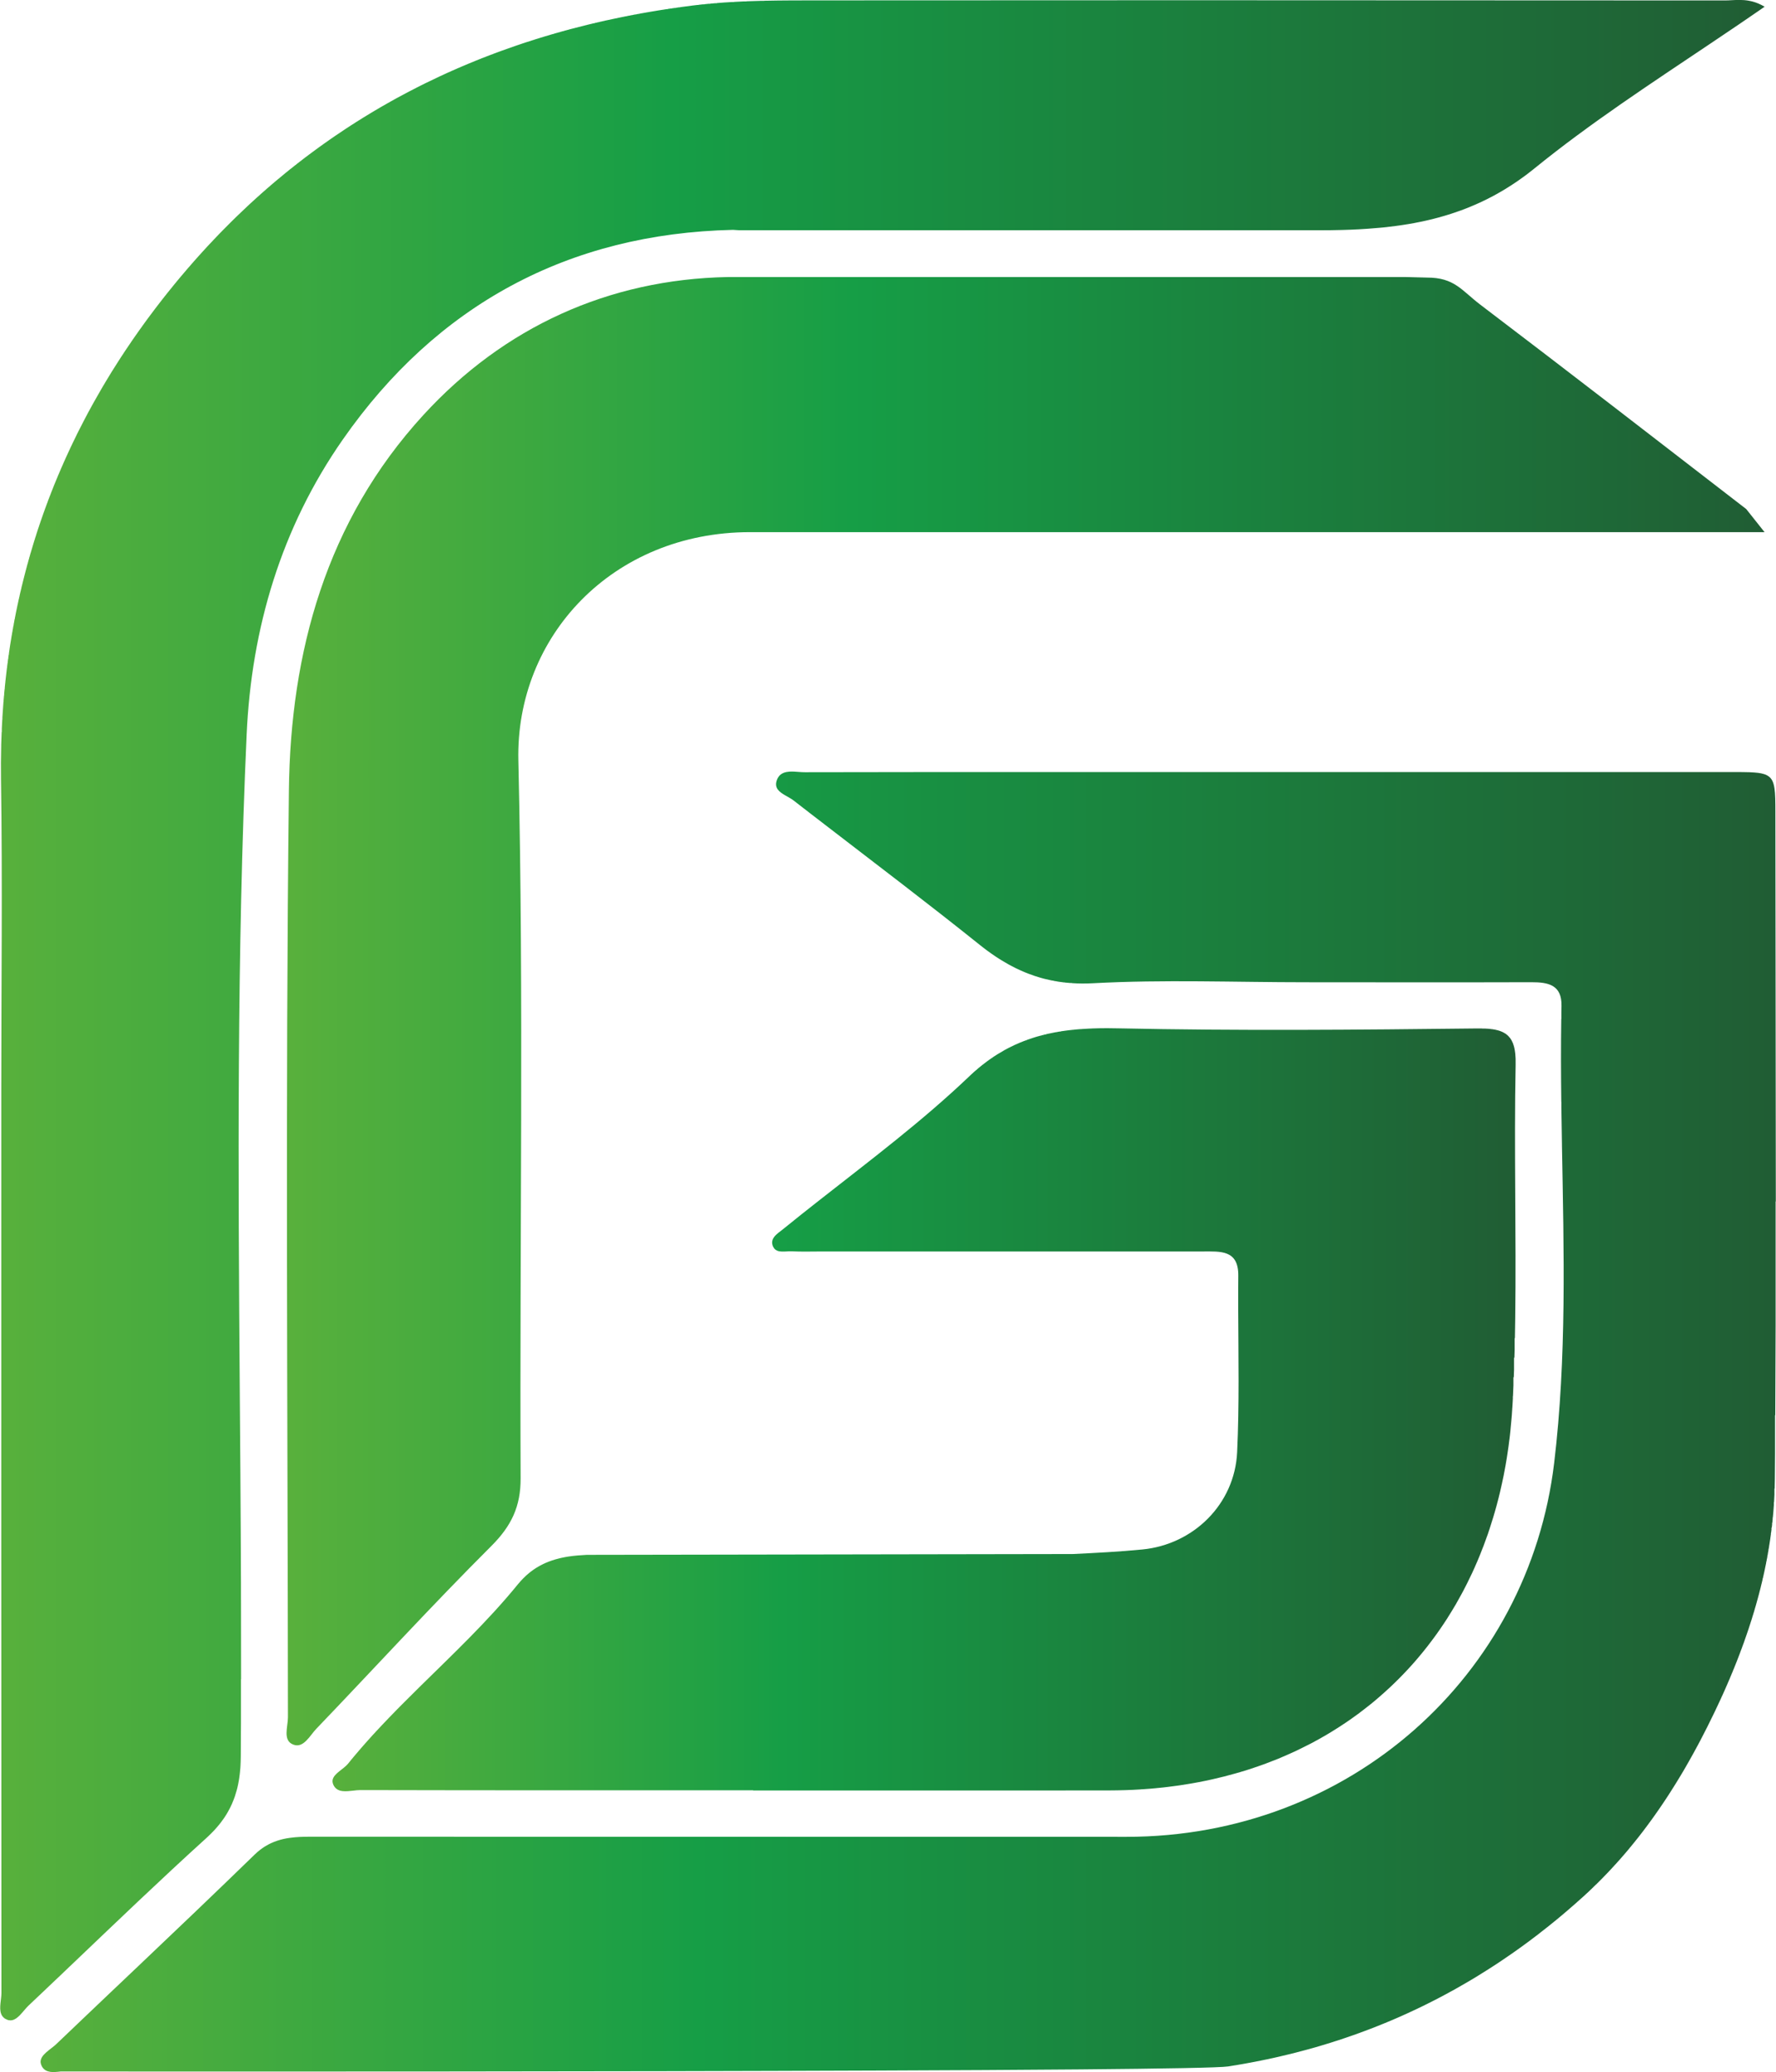 <?xml version="1.0" encoding="UTF-8"?>
<!DOCTYPE svg PUBLIC "-//W3C//DTD SVG 1.1//EN" "http://www.w3.org/Graphics/SVG/1.1/DTD/svg11.dtd">
<!-- Creator: CorelDRAW 2019 (64-Bit) -->
<svg xmlns="http://www.w3.org/2000/svg" xml:space="preserve" width="1250px" height="1458px" version="1.1" style="shape-rendering:geometricPrecision; text-rendering:geometricPrecision; image-rendering:optimizeQuality; fill-rule:evenodd; clip-rule:evenodd"
viewBox="0 0 462.2 539.23"
 xmlns:xlink="http://www.w3.org/1999/xlink"
 xmlns:xodm="http://www.corel.com/coreldraw/odm/2003">
 <defs>
  <style type="text/css">
   <![CDATA[
    .fil3 {fill:none}
    .fil2 {fill:url(#id0)}
    .fil1 {fill:url(#id1)}
    .fil4 {fill:url(#id2)}
    .fil0 {fill:url(#id3)}
   ]]>
  </style>
  <linearGradient id="id0" gradientUnits="userSpaceOnUse" x1="75.58" y1="262.72" x2="459.27" y2="262.72">
   <stop offset="0" style="stop-opacity:1; stop-color:#58B03C"/>
   <stop offset="0.38" style="stop-opacity:1; stop-color:#169E46"/>
   <stop offset="1" style="stop-opacity:1; stop-color:#205D34"/>
  </linearGradient>
  <linearGradient id="id1" gradientUnits="userSpaceOnUse" xlink:href="#id0" x1="0.09" y1="263.02" x2="459.08" y2="263.02">
  </linearGradient>
  <linearGradient id="id2" gradientUnits="userSpaceOnUse" xlink:href="#id0" x1="86.45" y1="367.08" x2="394.31" y2="367.08">
  </linearGradient>
  <linearGradient id="id3" gradientUnits="userSpaceOnUse" xlink:href="#id0" x1="9.88" y1="370.14" x2="461.46" y2="370.14">
  </linearGradient>
 </defs>
 <g id="Слой_x0020_1">
  <path class="fil0" d="M12.9 539.16l0 -0.01 -0.03 0c-0.21,-0.03 -0.4,-0.08 -0.59,-0.15l0 0 -0.01 0c-0.21,-0.08 -0.42,-0.18 -0.61,-0.31 -0.23,-0.16 -0.43,-0.36 -0.61,-0.61l0 -0.01 -0.01 0c-0.15,-0.22 -0.29,-0.47 -0.39,-0.77 -0.03,-0.07 -0.05,-0.14 -0.06,-0.2l0 -0.11 -0.03 0c-0.07,-0.32 -0.06,-0.63 0.02,-0.92l0.01 0 0 -0.04c0.24,-0.91 1.08,-1.69 2,-2.42l0 0 0 -0.01c0.7,-0.56 1.45,-1.09 2.02,-1.64l1.67 -1.59 0.01 0 0 -0.01 3.22 -3.07 0.01 0 0 -0.01 0.15 -0.15 0.01 0 0 0 2.9 -2.77 0.02 0 0 -0.02 0.14 -0.13 0.02 0 0 -0.01 0.15 -0.15 0 0 0 0 2.91 -2.77 0.02 0 0 -0.01 0.15 -0.14 0 0 0 -0.01 2.91 -2.77 0.02 0 0 -0.01 0.15 -0.14 0 0 0 -0.01 3.08 -2.92 0 0 0 0 3.08 -2.93 0.01 0 0 0c10.37,-9.85 20.74,-19.72 30.99,-29.69 0.24,-0.23 0.48,-0.45 0.72,-0.66l0.02 0 0 -0.02 0.16 -0.13 0 0 0 0c0.4,-0.34 0.8,-0.64 1.21,-0.93l0.02 0 0 -0.01c0.15,-0.1 0.29,-0.2 0.44,-0.29l0.02 0 0 -0.02c0.35,-0.21 0.7,-0.41 1.05,-0.6l0.03 0 0 -0.02 0.27 -0.13 0.04 0 0 -0.02 0.28 -0.14 0.03 0 0 -0.01c0.5,-0.23 1.01,-0.43 1.52,-0.6l0.02 0 0 -0.01c0.54,-0.18 1.08,-0.33 1.63,-0.46l0.06 0 0 -0.01c0.54,-0.12 1.08,-0.22 1.63,-0.29l0.07 0 0 -0.01c1.68,-0.24 3.43,-0.29 5.25,-0.29l212.51 0.03c58.07,0 104.67,-41.93 111.29,-97.29 3.28,-27.45 2.52,-55.04 2.03,-82.63l0 -0.23 0 0c-0.06,-3.17 -0.11,-6.34 -0.15,-9.51l0 -1.58 -0.02 0c-0.09,-7.19 -0.12,-14.38 -0.01,-21.57l0.03 0 0 -1.86 0.03 -1.54c0.12,-5.49 -3.39,-6.21 -7.84,-6.2 -19.56,0.06 -39.12,0.02 -58.68,0.01 -18.5,0 -37.04,-0.74 -55.49,0.26 -1.88,0.1 -3.68,0.09 -5.43,-0.03l0 -0.04 -0.52 0c-0.44,-0.03 -0.89,-0.07 -1.33,-0.12l0 -0.03 -0.24 0c-0.38,-0.04 -0.77,-0.1 -1.15,-0.15l0 0 -0.01 0c-0.25,-0.04 -0.51,-0.08 -0.76,-0.12l0 -0.04 -0.2 0c-0.19,-0.03 -0.38,-0.06 -0.57,-0.1l0 -0.05 -0.26 0c-0.22,-0.05 -0.44,-0.09 -0.66,-0.14l0 -0.02 -0.09 0c-0.44,-0.09 -0.87,-0.19 -1.3,-0.3l0 0 0 0c-0.36,-0.1 -0.72,-0.19 -1.08,-0.29l0 -0.02 -0.06 0 -0.4 -0.12 0 -0.04 -0.12 0 -0.34 -0.1 0 -0.05 -0.15 0 -0.47 -0.15 0 0 0 0c-0.57,-0.19 -1.13,-0.4 -1.69,-0.61l0 -0.01 -0.03 0 -0.28 -0.11 0 -0.04 -0.11 0 -0.35 -0.15 0 -0.01 -0.03 0 -0.28 -0.12 0 -0.03 -0.08 0c-0.23,-0.1 -0.46,-0.2 -0.69,-0.3l0 -0.01 -0.02 0c-0.83,-0.37 -1.64,-0.76 -2.45,-1.19l0 -0.04 -0.08 0 -0.22 -0.12 0 -0.04 -0.07 0 -0.24 -0.13 0 -0.02 -0.04 0 -0.27 -0.15 0 -0.01 -0.01 0c-0.51,-0.28 -1.02,-0.58 -1.53,-0.89l0 -0.03 -0.05 0c-0.24,-0.15 -0.48,-0.3 -0.72,-0.45l0 -0.01 -0.02 0 -0.44 -0.29 0 -0.02 -0.04 0 -0.43 -0.28 0 -0.03 -0.04 0c-0.65,-0.44 -1.31,-0.89 -1.96,-1.37l0 -0.01 -0.02 0c-0.2,-0.15 -0.4,-0.3 -0.6,-0.45l0 -0.02 -0.02 0c-0.2,-0.14 -0.4,-0.3 -0.59,-0.45l0 -0.01 -0.02 0c-0.32,-0.24 -0.63,-0.49 -0.95,-0.75 -13.27,-10.63 -26.84,-20.91 -40.32,-31.29l0 -0.01 -0.01 0 -1.99 -1.53 0 -0.01 -0.01 0 -2 -1.53 0 -0.01 0 0 -1.38 -1.07 0 0 -0.01 0 -2.68 -2.08c-1.22,-0.94 -3.21,-1.63 -4.09,-2.85l0 0 -0.01 0c-0.05,-0.08 -0.1,-0.16 -0.15,-0.24l0 -0.07 -0.04 0c-0.26,-0.51 -0.34,-1.11 -0.13,-1.85l0.02 0 0 -0.06c0.04,-0.13 0.09,-0.26 0.15,-0.4l0 0 0 -0.01 0.04 -0.09 0 0c0.04,-0.08 0.07,-0.15 0.11,-0.21l0.01 0 0 -0.02c0.09,-0.16 0.18,-0.31 0.29,-0.44l0.02 0 0 -0.03c0.13,-0.17 0.27,-0.31 0.43,-0.44l0.03 0 0 -0.02c0.13,-0.11 0.28,-0.2 0.43,-0.28l0.03 0 0 -0.02c0.1,-0.05 0.2,-0.1 0.3,-0.14l0.01 0 0 0c0.45,-0.18 0.95,-0.27 1.47,-0.31l0.22 0 0 -0.01 0.26 -0.01 0.33 0 0.03 0 0.31 0.01 0 0.01 0.26 0c0.33,0.02 0.66,0.04 0.98,0.07 0.59,0.04 1.17,0.09 1.7,0.08 20.95,-0.05 41.91,-0.05 62.86,-0.04 5.48,0 10.96,0 16.44,0 54.19,-0.01 108.37,-0.02 162.56,-0.01 1.55,0.01 2.88,0.01 4.01,0.05l0 0.01 0.12 0c0.77,0.03 1.44,0.08 2.04,0.15l0 0 0.01 0c0.58,0.07 1.09,0.17 1.53,0.31l0 0 0 0c0.28,0.08 0.54,0.18 0.77,0.3l0 0.01 0.01 0c1.17,0.59 1.73,1.61 1.99,3.36l0 0.03 0.01 0c0.22,1.48 0.24,3.48 0.24,6.19 0.01,33.78 0.11,67.56 0.11,101.35l-0.05 0 0 32.43c-0.02,7.73 -0.05,15.45 -0.09,23.18l-0.06 0 0 10.11 -0.05 6.48c0,0.84 -0.02,1.68 -0.05,2.52l-0.06 0 0 1.59c-0.03,0.65 -0.06,1.3 -0.1,1.95l-0.05 0 0 0.76c-0.04,0.62 -0.09,1.24 -0.14,1.86l-0.01 0 0 0.13c-0.04,0.42 -0.08,0.84 -0.12,1.26l-0.04 0 0 0.39c-0.03,0.33 -0.07,0.66 -0.1,0.99l-0.05 0 0 0.46 -0.09 0.78 -0.07 0 0 0.52 -0.11 0.86 -0.04 0 0 0.32c-0.05,0.36 -0.1,0.71 -0.15,1.07l0 0 0 0.04c-0.05,0.35 -0.11,0.69 -0.16,1.04l0 0 0 0 -0.12 0.77 -0.03 0 0 0.22 -0.12 0.7 -0.04 0 0 0.23 -0.12 0.7 -0.03 0 0 0.19 -0.1 0.58 -0.05 0 0 0.28 -0.12 0.64 -0.04 0 0 0.18 -0.11 0.59 -0.04 0 0 0.21 -0.15 0.72 -0.01 0 0 0.05 -0.15 0.72 0 0 0 0.02c-0.1,0.45 -0.19,0.91 -0.29,1.36l-0.02 0 0 0.08 -0.12 0.54 -0.03 0 0 0.14 -0.11 0.47 -0.05 0 0 0.2 -0.13 0.58 -0.02 0 0 0.08 -0.13 0.53 -0.03 0 0 0.11 -0.12 0.51 -0.03 0 0 0.12 -0.12 0.49 -0.03 0 0 0.12 -0.13 0.5 -0.03 0 0 0.11 -0.13 0.51 -0.02 0 0 0.08 -0.14 0.53 -0.02 0 0 0.06 -0.15 0.56 0 0 0 0c-0.1,0.36 -0.2,0.72 -0.3,1.08l-0.01 0 0 0.04c-0.09,0.35 -0.19,0.69 -0.29,1.04l-0.02 0 0 0.05 -0.12 0.41 -0.03 0 0 0.12 -0.15 0.49 0 0 0 0.03 -0.13 0.44 -0.03 0 0 0.07 -0.11 0.39 -0.04 0 0 0.13 -0.11 0.33 -0.05 0 0 0.17 -0.14 0.45 -0.01 0 0 0.04 -0.13 0.42 -0.02 0 0 0.07 -0.13 0.39 -0.03 0 0 0.1c-0.38,1.2 -0.78,2.4 -1.2,3.6l-0.03 0 0 0.1 -0.13 0.36 -0.03 0 0 0.08 -0.13 0.38 -0.02 0 0 0.06 -0.15 0.41 0 0 0 0.02 -0.27 0.75 -0.04 0 0 0.11 -0.13 0.35 -0.03 0 0 0.07 -0.14 0.39 -0.01 0 0 0.03 -0.28 0.74 -0.03 0 0 0.09 -0.14 0.37 -0.01 0 0 0.04c-0.25,0.65 -0.5,1.31 -0.76,1.97l-0.01 0 0 0.03 -0.29 0.74 -0.02 0 0 0.04 -0.29 0.73 -0.02 0 0 0.04 -0.29 0.73 -0.02 0 0 0.03 -0.11 0.28 -0.04 0 0 0.09 -0.15 0.37 0 0 0 0.01 -0.13 0.3 -0.03 0 0 0.07 -0.29 0.7 -0.02 0 0 0.04 -0.3 0.73 0 0 0 0 -0.14 0.3 -0.02 0 0 0.06 -0.31 0.71 0 0 0 0.01c-0.2,0.46 -0.4,0.92 -0.6,1.38l-0.01 0 0 0.03c-0.2,0.45 -0.41,0.9 -0.61,1.36l-0.01 0 0 0.02 -0.13 0.29 -0.02 0 0 0.05 -0.12 0.25 -0.04 0 0 0.09 -0.45 0.99 -0.01 0 0 0.02 -0.14 0.29 -0.01 0 0 0.04 -0.13 0.27 -0.03 0 0 0.06c-0.25,0.55 -0.51,1.09 -0.77,1.63l0 0 0 0.01 -0.14 0.3 -0.01 0 0 0.02 -0.46 0.95c-1.09,2.27 -2.22,4.51 -3.39,6.74l0 0 0 0c-0.3,0.57 -0.6,1.13 -0.9,1.69l-0.03 0 0 0.05 -0.14 0.26 -0.01 0 0 0.02 -0.15 0.29 -0.01 0 0 0c-0.19,0.36 -0.39,0.72 -0.58,1.07l-0.03 0 0 0.06 -0.14 0.25 -0.02 0 0 0.03c-0.25,0.45 -0.5,0.91 -0.76,1.36l-0.01 0 0 0.02c-0.4,0.71 -0.81,1.43 -1.22,2.14l-0.01 0 0 0.01 -0.44 0.76 -0.02 0 0 0.03 -0.44 0.74 -0.02 0 0 0.04 -0.44 0.73 -0.03 0 0 0.04 -0.44 0.73 -0.02 0 0 0.03 -0.45 0.74 -0.01 0 0 0.02c-0.51,0.82 -1.02,1.63 -1.54,2.44l0 0 0 0.01 -0.3 0.45 -0.01 0 0 0.03 -0.29 0.44 -0.02 0 0 0.03 -0.28 0.43 -0.03 0 0 0.04 -0.27 0.42 -0.03 0 0 0.05 -0.28 0.41 -0.03 0 0 0.05 -0.28 0.42 -0.03 0 0 0.05 -0.28 0.41 -0.03 0 0 0.04 -0.28 0.42 -0.03 0 0 0.04 -0.29 0.42 -0.01 0 0 0.03 -0.31 0.43 0 0 0 0.01c-0.36,0.52 -0.72,1.03 -1.08,1.54l0 0 0 0 -0.44 0.61 -0.02 0 0 0.04 -0.31 0.42 0 0 0 0 -0.11 0.16 -0.05 0 0 0.06 -0.29 0.4 -0.01 0 0 0.02 -0.1 0.13 -0.06 0 0 0.08 -0.28 0.39 -0.03 0 0 0.02 -0.43 0.59 -0.03 0 0 0.03 -0.44 0.59 -0.02 0 0 0.03 -0.45 0.59 -0.01 0 0 0.01c-0.35,0.46 -0.71,0.92 -1.06,1.37l-0.02 0 0 0.02 -0.6 0.75 -0.02 0 0 0.03 -0.1 0.13 -0.05 0 0 0.06 -0.45 0.55 -0.01 0 0 0.02 -0.11 0.14 -0.05 0 0 0.05 -0.46 0.56 0 0 0 0.01 -0.12 0.15 -0.03 0 0 0.04 -0.1 0.11 -0.06 0 0 0.07 -0.45 0.55 -0.01 0 0 0.01 -0.12 0.14 -0.03 0 0 0.04c-0.25,0.3 -0.5,0.59 -0.76,0.89l-0.01 0 0 0.01c-0.31,0.36 -0.61,0.71 -0.92,1.06l-0.01 0 0 0.01 -0.13 0.15 -0.02 0 0 0.03c-0.36,0.4 -0.72,0.8 -1.08,1.2l0 0 0 0.01 -0.13 0.14 -0.03 0 0 0.03 -0.11 0.13 -0.04 0 0 0.04 -0.11 0.11 -0.04 0 0 0.06 -0.1 0.1 -0.06 0 0 0.06c-0.4,0.45 -0.81,0.89 -1.22,1.32l-0.01 0 0 0.01 -0.14 0.15 -0.01 0 0 0.01 -0.13 0.14 -0.03 0 0 0.03 -0.12 0.13 -0.03 0 0 0.03 -0.12 0.12 -0.04 0 0 0.04c-0.93,0.98 -1.88,1.94 -2.85,2.89l-0.07 0 0 0.07 -0.09 0.08 -0.07 0 0 0.07 -0.09 0.09 -0.06 0 0 0.06 -0.1 0.09 -0.06 0 0 0.06 -0.1 0.09 -0.05 0 0 0.06 -0.11 0.1 -0.04 0 0 0.04 -0.12 0.11 -0.04 0 0 0.04 -0.12 0.12 -0.03 0 0 0.03 -0.13 0.12 -0.03 0 0 0.03 -0.13 0.12 -0.02 0 0 0.02 -0.15 0.14 0 0 0 0.01c-0.55,0.52 -1.11,1.03 -1.67,1.54l-0.33 0.3 -0.01 0 0 0c-0.4,0.36 -0.8,0.72 -1.2,1.07l-0.03 0 0 0.03 -0.14 0.13 -0.01 0 0 0.01c-0.35,0.31 -0.69,0.61 -1.04,0.91l-0.04 0 0 0.04 -0.14 0.12 -0.02 0 0 0.01c-0.41,0.36 -0.82,0.71 -1.23,1.07l0 0 0 0c-0.6,0.51 -1.21,1.03 -1.82,1.54l-0.03 0 0 0.02c-0.3,0.25 -0.6,0.5 -0.9,0.75l-0.02 0 0 0.02 -0.73 0.59 -0.04 0 0 0.04 -0.15 0.12 -0.01 0 0 0 -0.75 0.61 -0.02 0 0 0.02 -0.75 0.6 -0.02 0 0 0.01c-0.71,0.57 -1.43,1.13 -2.15,1.68l0 0 0 0.01 -0.6 0.46 -0.02 0 0 0.01 -0.58 0.45 -0.04 0 0 0.02 -0.58 0.44 -0.03 0 0 0.03c-1.17,0.88 -2.35,1.74 -3.54,2.59l-0.01 0 0 0 -0.42 0.31 -0.04 0 0 0.02c-0.35,0.25 -0.7,0.5 -1.06,0.75l-0.02 0 0 0.01 -0.42 0.3 -0.04 0 0 0.02c-0.66,0.46 -1.32,0.92 -1.99,1.36l-0.01 0 0 0.01 -0.45 0.3 -0.01 0 0 0.01 -0.45 0.3 -0.02 0 0 0.01 -0.44 0.3 -0.02 0 0 0.01 -0.45 0.3 -0.01 0 0 0 -0.46 0.3 0 0 0 0c-0.4,0.26 -0.8,0.52 -1.2,0.77l-0.04 0 0 0.03 -0.44 0.28 -0.02 0 0 0.01c-0.81,0.52 -1.63,1.03 -2.45,1.53l-0.01 0 0 0.01 -0.75 0.46 -0.02 0 0 0.01 -0.75 0.45 -0.02 0 0 0.01 -0.76 0.45 -0.01 0 0 0.01c-0.97,0.57 -1.94,1.13 -2.92,1.68l-0.01 0 0 0.01 -0.27 0.15 -0.04 0 0 0.02c-0.35,0.2 -0.71,0.4 -1.06,0.6l-0.02 0 0 0 -0.26 0.15 -0.05 0 0 0.02c-0.45,0.25 -0.91,0.5 -1.37,0.75l-0.01 0 0 0.01 -0.28 0.14 -0.03 0 0 0.02c-0.77,0.41 -1.54,0.82 -2.31,1.22l0 0 0 0 -0.3 0.15 -0.01 0 0 0 -0.29 0.15 -0.02 0 0 0.01 -0.29 0.15 -0.02 0 0 0.01 -0.28 0.14 -0.02 0 0 0.02 -0.28 0.14 -0.03 0 0 0.01 -0.28 0.14 -0.03 0 0 0.01 -0.28 0.14 -0.03 0 0 0.02 -0.28 0.14 -0.03 0 0 0.01 -0.28 0.14 -0.02 0 0 0.01 -0.29 0.15 -0.02 0 0 0.01 -0.3 0.14 -0.01 0 0 0.01 -0.31 0.14 0 0 0 0.01c-0.75,0.36 -1.5,0.72 -2.26,1.07l-0.05 0 0 0.03 -0.28 0.13 -0.03 0 0 0.01 -0.31 0.14 0 0 0 0c-0.44,0.21 -0.89,0.41 -1.34,0.62l-0.04 0 0 0.01 -0.31 0.14 0 0 0 0c-0.46,0.21 -0.92,0.42 -1.39,0.62l0 0 0 0c-0.35,0.15 -0.71,0.31 -1.06,0.46l-0.02 0 0 0.01c-0.35,0.15 -0.71,0.3 -1.06,0.45l-0.01 0 0 0.01 -0.73 0.3 -0.04 0 0 0.02 -0.7 0.29 -0.08 0 0 0.03 -0.3 0.12 0 0 0 0 -0.76 0.31 -0.01 0 0 0.01 -0.76 0.3 -0.01 0 0 0 -0.77 0.31 0 0 0 0c-0.4,0.15 -0.8,0.31 -1.2,0.46l-0.04 0 0 0.01c-0.39,0.16 -0.78,0.3 -1.18,0.45l-0.05 0 0 0.02c-0.4,0.15 -0.8,0.3 -1.2,0.44l-0.03 0 0 0.02 -0.39 0.14 -0.07 0 0 0.02c-0.41,0.15 -0.82,0.3 -1.22,0.44l-0.02 0 0 0c-1.34,0.48 -2.7,0.94 -4.07,1.39l-0.09 0 0 0.03 -0.38 0.12 -0.08 0 0 0.02 -0.4 0.13 -0.06 0 0 0.02 -0.42 0.14 -0.04 0 0 0.01 -0.46 0.14 -0.01 0 0 0.01c-1.01,0.31 -2.02,0.62 -3.04,0.92l-0.04 0 0 0.01c-0.34,0.1 -0.68,0.2 -1.02,0.3l-0.05 0 0 0.01 -1.04 0.29 -0.04 0 0 0.02 -1.08 0.29 0 0 0 0c-0.97,0.27 -1.94,0.52 -2.92,0.77l-0.01 0 0 0 -0.6 0.16 -0.02 0 0 0 -0.6 0.15 -0.01 0 0 0c-1.07,0.27 -2.15,0.52 -3.23,0.77l-0.01 0 0 0c-0.45,0.11 -0.91,0.21 -1.37,0.31l-0.01 0 0 0 -0.7 0.15 -0.07 0 0 0.02 -0.65 0.14 -0.12 0 0 0.02c-0.46,0.1 -0.92,0.19 -1.37,0.28l-0.02 0 0 0.01 -0.75 0.15 -0.02 0 0 0 -0.77 0.15 0 0 0 0c-0.54,0.11 -1.09,0.21 -1.63,0.31l-0.07 0 0 0.01c-0.54,0.1 -1.09,0.2 -1.64,0.3l-0.05 0 0 0.01 -0.85 0.14 -0.08 0 0 0.02 -0.83 0.14 -0.09 0 0 0.01c-0.29,0.05 -0.57,0.09 -0.86,0.14l-0.06 0 0 0.01 -0.92 0.15c-2.13,0.33 -16.75,0.58 -38.49,0.77l-0.03 0 0 0c-15,0.13 -33.38,0.23 -53.42,0.3l-0.05 0c-17.26,0.07 -35.74,0.12 -54.34,0.16l-0.2 0 0 0c-77.73,0.15 -157.32,0.08 -157.32,0.08 -0.99,0.11 -2.01,0.23 -2.9,0.08z"/>
  <path class="fil1" d="M2.27 525.76l0 -0.01 -0.06 0c-0.12,-0.03 -0.23,-0.06 -0.35,-0.11 -0.13,-0.05 -0.25,-0.1 -0.36,-0.16l0 -0.04 -0.08 0c-0.08,-0.05 -0.16,-0.09 -0.23,-0.14l0 -0.01 -0.02 0c-0.24,-0.17 -0.44,-0.37 -0.6,-0.59l0 -0.03 -0.02 0c-0.12,-0.16 -0.21,-0.34 -0.29,-0.53l0 -0.09 -0.03 0c-0.56,-1.54 0.09,-3.7 0.09,-5.37 -0.06,-78.35 -0.04,-156.7 -0.04,-235.05 0,-26.99 0.33,-53.97 -0.07,-80.95 -0.04,-2.85 -0.02,-5.67 0.05,-8.48l0 0 0 -0.37c0.03,-1.11 0.07,-2.22 0.12,-3.33l0.04 0 0 -0.92c0.03,-0.77 0.07,-1.54 0.12,-2.31l0.03 0 0 -0.59c0.08,-1.35 0.18,-2.69 0.28,-4.04l0.03 0 0 -0.3c0.04,-0.47 0.08,-0.93 0.12,-1.39l0.03 0 0 -0.41c0.04,-0.43 0.08,-0.86 0.13,-1.29l0.03 0 0 -0.32c0.04,-0.46 0.09,-0.91 0.14,-1.37l0.01 0 0 -0.13c0.1,-0.88 0.2,-1.76 0.3,-2.64l0.01 0 0 -0.08c0.04,-0.34 0.08,-0.67 0.12,-1l0.03 0 0 -0.26c0.04,-0.33 0.09,-0.65 0.13,-0.97l0.03 0 0 -0.21 0.11 -0.87 0.04 0 0 -0.27 0.12 -0.81 0.04 0 0 -0.28 0.14 -0.95 0.01 0 0 -0.09 0.15 -0.99 0 0 0 -0.02c0.1,-0.61 0.2,-1.22 0.3,-1.83l0.01 0 0 -0.09c0.05,-0.28 0.09,-0.56 0.14,-0.84l0.02 0 0 -0.09 0.11 -0.68 0.04 0 0 -0.2 0.13 -0.72 0.02 0 0 -0.16 0.12 -0.61 0.04 0 0 -0.22 0.13 -0.71 0.02 0 0 -0.12c0.04,-0.21 0.08,-0.43 0.12,-0.65l0.04 0 0 -0.16c0.05,-0.26 0.1,-0.51 0.15,-0.76l0 0 0 -0.02 0.15 -0.75 0 0 0 -0.02 0.16 -0.75 0 0 0 -0.01c0.09,-0.46 0.19,-0.92 0.29,-1.38l0.02 0 0 -0.08 0.15 -0.69 0 0 0 -0.02 0.13 -0.59 0.03 0 0 -0.11 0.11 -0.51 0.04 0 0 -0.18 0.13 -0.59 0.02 0 0 -0.08 0.13 -0.54 0.03 0 0 -0.12 0.11 -0.49 0.04 0 0 -0.17 0.14 -0.6 0.02 0 0 -0.05 0.14 -0.57 0.01 0 0 -0.05c0.2,-0.81 0.4,-1.61 0.61,-2.41l0.01 0 0 -0.03 0.15 -0.59 0 0 0 -0.01 0.12 -0.45 0.03 0 0 -0.13 0.14 -0.49 0.02 0 0 -0.08 0.14 -0.54 0.01 0 0 -0.03 0.12 -0.43 0.04 0 0 -0.14 0.13 -0.47 0.02 0 0 -0.08 0.11 -0.39 0.04 0 0 -0.15 0.13 -0.46 0.03 0 0 -0.09 0.15 -0.53 0 0 0 -0.01 0.13 -0.45 0.03 0 0 -0.07c0.25,-0.85 0.5,-1.7 0.76,-2.55l0.01 0 0 -0.02 0.13 -0.44 0.02 0 0 -0.06 0.13 -0.4 0.02 0 0 -0.1 0.12 -0.37 0.04 0 0 -0.11 0.11 -0.35 0.04 0 0 -0.13c0.1,-0.32 0.2,-0.63 0.31,-0.95l0 0 0 -0.01 0.15 -0.45 0 0 0 -0.02 0.15 -0.44 0.01 0 0 -0.02 0.15 -0.44 0 0 0 -0.02 0.15 -0.45 0.01 0 0 -0.02 0.15 -0.44 0 0 0 -0.01c0.3,-0.87 0.6,-1.74 0.91,-2.61l0.02 0 0 -0.03 0.15 -0.43 0 0 0 0c0.09,-0.26 0.18,-0.52 0.27,-0.77l0.04 0 0 -0.09 0.14 -0.37 0.01 0 0 -0.04 0.27 -0.73 0.04 0 0 -0.1 0.13 -0.36 0.02 0 0 -0.06 0.16 -0.41 0 0 0.12 -0.31 0.03 0 0 -0.09 0.14 -0.37 0.02 0 0 -0.03 0.28 -0.74 0.02 0 0 -0.06c0.16,-0.39 0.31,-0.78 0.47,-1.17l0 0 0 0 0.3 -0.77 0 0 0 -0.01c0.25,-0.61 0.5,-1.23 0.76,-1.84l0.02 0 0 -0.04 0.3 -0.73 0 0 0 -0.01 0.13 -0.3 0.03 0 0 -0.06 0.3 -0.71 0.01 0 0 -0.02 0.12 -0.29 0.03 0 0 -0.07 0.3 -0.7 0.01 0 0 -0.01 0.13 -0.29 0.02 0 0 -0.06 0.11 -0.25 0.05 0 0 -0.1c0.09,-0.23 0.19,-0.45 0.29,-0.67l0.01 0 0 -0.04 0.13 -0.27 0.03 0 0 -0.07c0.15,-0.34 0.3,-0.67 0.45,-1.01l0.01 0 0 -0.01c0.3,-0.67 0.61,-1.33 0.92,-1.99l0 0 0 -0.02 0.14 -0.29 0.02 0 0 -0.04 0.12 -0.27 0.03 0 0 -0.06 0.12 -0.25 0.04 0 0 -0.07 0.11 -0.24 0.04 0 0 -0.08c0.41,-0.85 0.81,-1.69 1.23,-2.53l0 0 0 -0.01 0.15 -0.3 0.01 0 0 -0.01 0.15 -0.3 0 0 0 -0.01 0.15 -0.3 0.01 0 0 -0.01 0.15 -0.3 0 0 0 0c0.49,-0.98 0.99,-1.95 1.5,-2.92l0.04 0 0 -0.07 0.13 -0.24 0.02 0 0 -0.05 0.14 -0.26 0.02 0 0 -0.03 0.15 -0.28 0 0 0 -0.01c0.19,-0.36 0.38,-0.71 0.57,-1.07l0.05 0 0 -0.08 0.12 -0.23 0.03 0 0 -0.06 0.14 -0.24 0.02 0 0 -0.04 0.15 -0.27 0 0 0 -0.01 0.42 -0.76 0.04 0 0 -0.08 0.13 -0.23 0.03 0 0 -0.05 0.14 -0.26 0.01 0 0 -0.01c0.6,-1.08 1.22,-2.15 1.84,-3.22l0.01 0 0 -0.02 0.44 -0.75 0.02 0 0 -0.04 0.44 -0.73 0.02 0 0 -0.05 0.44 -0.72 0.03 0 0 -0.05 0.44 -0.72 0.02 0 0 -0.04c0.15,-0.25 0.3,-0.49 0.45,-0.74l0.01 0 0 -0.02 0.46 -0.75 0 0 0 0c0.61,-0.97 1.22,-1.95 1.85,-2.92l0 0 0 0 0.3 -0.46 0.01 0 0 -0.02 0.29 -0.45 0.02 0 0 -0.02 0.28 -0.44 0.03 0 0 -0.03 0.28 -0.43 0.02 0 0 -0.05 0.28 -0.41 0.03 0 0 -0.05 0.28 -0.42 0.03 0 0 -0.04 0.28 -0.42 0.03 0 0 -0.04 0.28 -0.42 0.03 0 0 -0.04 0.28 -0.42 0.03 0 0 -0.04 0.29 -0.42 0.01 0 0 -0.03 0.3 -0.44 0.01 0 0 -0.01c0.35,-0.51 0.71,-1.02 1.06,-1.53l0.02 0 0 -0.02 0.31 -0.44 0 0 0 0 0.43 -0.62 0.03 0 0 -0.04 0.3 -0.42 0.01 0 0 -0.01 0.1 -0.14 0.05 0 0 -0.07 0.28 -0.39 0.03 0 0 -0.04 0.3 -0.43 0.01 0 0 0 0.11 -0.15 0.04 0 0 -0.07 0.29 -0.39 0.02 0 0 -0.03 0.43 -0.59 0.03 0 0 -0.04 0.42 -0.58 0.05 0 0 -0.05 0.3 -0.41 0 0 0 0 0.46 -0.61 0.01 0 0 -0.01c0.3,-0.41 0.61,-0.82 0.92,-1.23l0 0 0 0 0.59 -0.77 0.03 0 0 -0.04 0.44 -0.57 0.02 0 0 -0.03 0.46 -0.59 0 0 0 0 0.12 -0.15 0.03 0 0 -0.05 0.45 -0.57 0.02 0 0 -0.02 0.1 -0.13 0.05 0 0 -0.07 0.44 -0.55 0.02 0 0 -0.03 0.59 -0.74 0.03 0 0 -0.03 0.59 -0.74 0.03 0 0 -0.03 0.6 -0.74 0.01 0 0 -0.02c0.18,-0.22 0.36,-0.44 0.54,-0.66 0.28,-0.34 0.56,-0.68 0.84,-1.02l0.01 0 0 0 0.12 -0.15 0.03 0 0 -0.04c0.21,-0.24 0.41,-0.49 0.61,-0.73l0.01 0 0 -0.01 0.12 -0.14 0.03 0 0 -0.04 0.1 -0.12 0.06 0 0 -0.06 0.6 -0.71 0.01 0 0 -0.02 0.12 -0.13 0.04 0 0 -0.05 0.09 -0.11 0.06 0 0 -0.07c0.2,-0.23 0.4,-0.47 0.6,-0.7l0.02 0 0 -0.02 0.11 -0.13 0.04 0 0 -0.05 0.1 -0.1 0.06 0 0 -0.07 0.61 -0.71 0 0 0 0 0.13 -0.15 0.03 0 0 -0.03 0.11 -0.12 0.04 0 0 -0.05c0.3,-0.35 0.61,-0.69 0.91,-1.03l0.01 0 0 -0.02 0.13 -0.14 0.03 0 0 -0.03c0.36,-0.4 0.72,-0.8 1.08,-1.2l0 0 0 0c0.56,-0.62 1.12,-1.24 1.69,-1.85l0 0 0 0 0.15 -0.15 0.01 0 0 -0.01 0.13 -0.15 0.02 0 0 -0.02 0.12 -0.13 0.03 0 0 -0.03 0.12 -0.12 0.04 0 0 -0.05 0.1 -0.11 0.05 0 0 -0.05 0.1 -0.1 0.06 0 0 -0.06 0.08 -0.1 0.07 0 0 -0.07 0.08 -0.08 0.07 0 0 -0.08c0.52,-0.54 1.03,-1.08 1.54,-1.61l0.01 0 0 -0.01 0.14 -0.15 0.01 0 0 -0.01 0.14 -0.14 0.01 0 0 -0.02 0.14 -0.14 0.02 0 0 -0.02 0.13 -0.13 0.02 0 0 -0.02 0.13 -0.13 0.03 0 0 -0.03 0.12 -0.13 0.03 0 0 -0.03 0.12 -0.12 0.03 0 0 -0.03 0.12 -0.13 0.04 0 0 -0.03c0.7,-0.71 1.4,-1.42 2.11,-2.12l0.04 0 0 -0.04 0.12 -0.12 0.04 0 0 -0.04 0.11 -0.11 0.04 0 0 -0.04 0.12 -0.12 0.04 0 0 -0.03 0.12 -0.12 0.03 0 0 -0.03 0.12 -0.12 0.04 0 0 -0.03 0.12 -0.13 0.03 0 0 -0.02 0.13 -0.13 0.02 0 0 -0.02 0.14 -0.14 0.02 0 0 -0.01 0.14 -0.14 0.01 0 0 -0.01 0.15 -0.14 0.01 0 0 -0.01 0.15 -0.15 0 0 0 0c0.59,-0.57 1.18,-1.13 1.78,-1.69l0.07 0 0 -0.07 0.09 -0.09 0.06 0 0 -0.06 0.1 -0.09 0.06 0 0 -0.05 0.11 -0.11 0.04 0 0 -0.04 0.12 -0.11 0.03 0 0 -0.03 0.14 -0.12 0.02 0 0 -0.02 0.14 -0.14 0.01 0 0 -0.01c0.61,-0.56 1.23,-1.12 1.84,-1.68l0.01 0 0 -0.01c0.4,-0.36 0.79,-0.72 1.19,-1.07l0.04 0 0 -0.04 0.13 -0.12 0.03 0 0 -0.02 0.15 -0.13 0 0 0 0c0.23,-0.21 0.47,-0.41 0.7,-0.62l0.07 0 0 -0.06 0.1 -0.09 0.06 0 0 -0.05 0.12 -0.1 0.03 0 0 -0.03 0.15 -0.13 0 0 0 -0.01 0.7 -0.6 0.08 0 0 -0.06 0.1 -0.1 0.05 0 0 -0.04 0.13 -0.11 0.02 0 0 -0.02 0.7 -0.6 0.07 0 0 -0.06 0.11 -0.09 0.05 0 0 -0.04 0.13 -0.12 0.02 0 0 -0.01c0.3,-0.25 0.6,-0.5 0.9,-0.76l0.03 0 0 -0.01c0.61,-0.52 1.22,-1.02 1.84,-1.53l0 0 0 0 0.57 -0.46 0.05 0 0 -0.04 0.14 -0.11 0.01 0 0 -0.02 0.56 -0.45 0.06 0 0 -0.04 0.14 -0.11 0.02 0 0 -0.01 0.56 -0.45 0.05 0 0 -0.04 0.14 -0.12 0.02 0 0 -0.01 0.37 -0.29 0.09 0 0 -0.07 0.11 -0.09 0.04 0 0 -0.03 0.15 -0.12 0.01 0 0 0 0.39 -0.31 0.07 0 0 -0.05 0.13 -0.1 0.02 0 0 -0.02 0.38 -0.29 0.08 0 0 -0.07 0.12 -0.09 0.04 0 0 -0.03c0.19,-0.14 0.37,-0.29 0.56,-0.43l0.05 0 0 -0.04 0.15 -0.11 0.01 0 0 -0.01 0.61 -0.46 0 0 0 0 0.61 -0.46 0.01 0 0 0c0.55,-0.42 1.1,-0.82 1.66,-1.23l0.04 0 0 -0.03 0.59 -0.43 0.02 0 0 -0.02 0.41 -0.29 0.05 0 0 -0.04 0.38 -0.27 0.09 0 0 -0.06 0.12 -0.09 0.03 0 0 -0.02 0.41 -0.29 0.05 0 0 -0.04 0.38 -0.27 0.09 0 0 -0.06 0.12 -0.09 0.03 0 0 -0.02 0.42 -0.29 0.04 0 0 -0.03 0.4 -0.28 0.06 0 0 -0.04 0.38 -0.27 0.09 0 0 -0.05 0.14 -0.1 0.01 0 0 -0.01 0.43 -0.3 0.03 0 0 -0.02 0.43 -0.29 0.03 0 0 -0.02c0.91,-0.62 1.82,-1.23 2.73,-1.83l0.05 0 0 -0.02 0.42 -0.28 0.04 0 0 -0.03 0.44 -0.28 0.02 0 0 -0.02 0.46 -0.29 0 0 0 0 0.24 -0.15 0.07 0 0 -0.05 0.41 -0.26 0.05 0 0 -0.04 0.43 -0.27 0.04 0 0 -0.02 0.21 -0.14 0.09 0 0 -0.06 0.15 -0.09 0.01 0 0 0 0.24 -0.15 0.07 0 0 -0.04 0.43 -0.27 0.03 0 0 -0.02 0.46 -0.29 0 0 0 0 0.25 -0.15 0.06 0 0 -0.04 0.44 -0.27 0.02 0 0 -0.01 0.75 -0.45 0.02 0 0 -0.02c0.51,-0.3 1.01,-0.61 1.52,-0.91l0.02 0 0 -0.01 0.77 -0.45 0 0 0 0 0.26 -0.15 0.05 0 0 -0.04 0.74 -0.43 0.03 0 0 -0.01 0.24 -0.14 0.07 0 0 -0.04 0.2 -0.12 0.11 0 0 -0.05 0.43 -0.25 0.03 0 0 -0.02 0.24 -0.14 0.07 0 0 -0.04 0.2 -0.11 0.11 0 0 -0.06 0.44 -0.25 0.02 0 0 -0.01 0.26 -0.14 0.05 0 0 -0.03 0.23 -0.13 0.07 0 0 -0.04c0.26,-0.14 0.51,-0.28 0.76,-0.42l0.01 0 0 -0.01 0.27 -0.14 0.04 0 0 -0.03 0.25 -0.13 0.06 0 0 -0.03c0.36,-0.2 0.72,-0.39 1.08,-0.58l0 0c1.17,-0.63 2.35,-1.25 3.54,-1.85l0 0 0 0 0.3 -0.16 0.01 0 0 0 0.3 -0.15 0.01 0 0 -0.01 0.29 -0.14 0.02 0 0 -0.01 0.28 -0.15 0.03 0 0 -0.01 0.28 -0.14 0.02 0 0 -0.01 0.3 -0.15 0.01 0 0 0 0.3 -0.15 0.01 0 0 -0.01 0.3 -0.15 0.01 0 0 0 0.31 -0.15 0 0c1.06,-0.52 2.14,-1.04 3.22,-1.54l0.01 0 0 -0.01c0.44,-0.2 0.88,-0.4 1.32,-0.61l0.07 0 0 -0.03 0.26 -0.12 0.05 0 0 -0.02 0.29 -0.13 0.01 0 0 -0.01 0.68 -0.3 0.1 0 0 -0.04 0.25 -0.12 0.05 0 0 -0.02 0.29 -0.13 0.02 0 0 -0.01 0.33 -0.14 0.13 0 0 -0.07 0.21 -0.09 0.1 0 0 -0.04 0.26 -0.11 0.05 0 0 -0.02 0.31 -0.14 0 0 0 0 0.35 -0.15 0.11 0 0 -0.05 0.25 -0.1 0.06 0 0 -0.03 0.29 -0.13 0.02 0 0 0 0.71 -0.31 0.06 0 0 -0.02c0.34,-0.15 0.69,-0.29 1.04,-0.44l0.04 0 0 -0.01c0.61,-0.26 1.22,-0.51 1.84,-0.76l0 0 0 0 0.76 -0.31 0.01 0 0 0 0.38 -0.15 0.09 0 0 -0.04 0.3 -0.12 0 0 0 0 0.4 -0.15 0.07 0 0 -0.03 0.32 -0.12 0.14 0 0 -0.06 0.25 -0.1 0.06 0 0 -0.02 0.34 -0.13 0.12 0 0 -0.05 0.28 -0.11 0.03 0 0 -0.01 0.38 -0.14 0.08 0 0 -0.03 0.33 -0.12 0.13 0 0 -0.06 0.27 -0.1 0.04 0 0 -0.01 0.37 -0.14 0.09 0 0 -0.04 0.75 -0.27 0.02 0 0 -0.01 0.4 -0.14 0.06 0 0 -0.03c1.28,-0.46 2.56,-0.92 3.85,-1.36l0.01 0 0 0 0.45 -0.16 0.01 0 0 0 0.44 -0.15 0.02 0 0 -0.01 0.44 -0.14 0.02 0 0 -0.01 0.44 -0.15 0.02 0 0 -0.01 0.44 -0.14 0.03 0 0 -0.01 0.44 -0.15 0.02 0 0 0 0.46 -0.15 0.16 0 0 -0.05 0.31 -0.1 0.15 0 0 -0.05 0.33 -0.11 0.13 0 0 -0.04 0.35 -0.11 0.11 0 0 -0.04 0.39 -0.12 0.07 0 0 -0.02 0.42 -0.13 0.05 0 0 -0.01 0.44 -0.14 0.02 0 0 -0.01c0.5,-0.15 1,-0.31 1.5,-0.46l0.04 0 0 -0.01 0.99 -0.29 0.09 0 0 -0.03 0.43 -0.13 0.03 0 0 -0.01 0.51 -0.14 0.11 0 0 -0.03 0.42 -0.13 0.04 0 0 -0.01 0.5 -0.14 0.11 0 0 -0.03 0.43 -0.12 0.19 0 0 -0.06 0.36 -0.1 0.1 0 0 -0.03 0.46 -0.12 0.16 0 0 -0.05 0.4 -0.11 0.06 0 0 -0.01 0.5 -0.14 0.12 0 0 -0.03 0.46 -0.13 0 0 0 0 0.59 -0.15 0.03 0 0 -0.01c1.19,-0.31 2.38,-0.62 3.58,-0.91l0.11 0 0 -0.03 0.52 -0.13 0.1 0 0 -0.02 0.54 -0.13 0.08 0 0 -0.02 0.57 -0.14 0.2 0 0 -0.04 0.44 -0.11 0.17 0 0 -0.04 0.5 -0.11 0.12 0 0 -0.03 0.56 -0.13 0.06 0 0 -0.01 0.61 -0.14 0.16 0 0 -0.04 0.53 -0.12 0.08 0 0 -0.01c0.45,-0.1 0.89,-0.2 1.34,-0.29l0.05 0 0 -0.01c0.97,-0.21 1.94,-0.41 2.91,-0.61l0.17 0 0 -0.04 0.6 -0.11 0.17 0 0 -0.04 0.62 -0.12 0.15 0 0 -0.03 0.65 -0.12 0.12 0 0 -0.03 0.69 -0.13 0.24 0 0 -0.04 0.6 -0.11 0.17 0 0 -0.03 0.67 -0.13 0.1 0 0 -0.01 0.76 -0.14 0.16 0 0 -0.03 0.74 -0.12 0.03 0 0 -0.01c0.6,-0.1 1.19,-0.2 1.79,-0.3l0.06 0 0 -0.01 0.89 -0.15 0.03 0 0 0c0.31,-0.05 0.62,-0.1 0.93,-0.15l0.15 0 0 -0.02c0.29,-0.05 0.58,-0.09 0.86,-0.13l0.22 0 0 -0.04 0.8 -0.12 0.28 0 0 -0.04 0.78 -0.11 0.3 0 0 -0.04 0.79 -0.12 0.29 0 0 -0.04 0.82 -0.11 0.1 0 0 -0.01c0.75,-0.1 1.5,-0.2 2.25,-0.3 0.43,-0.05 0.86,-0.1 1.29,-0.15l0.31 0 0 -0.04c0.36,-0.04 0.72,-0.08 1.09,-0.12l0.45 0 0 -0.04c0.36,-0.04 0.73,-0.08 1.09,-0.11l0.45 0 0 -0.04c0.43,-0.04 0.85,-0.08 1.27,-0.11l0.43 0 0 -0.04c1.32,-0.11 2.63,-0.2 3.95,-0.27l0.52 0 0 -0.03c0.84,-0.05 1.69,-0.09 2.54,-0.13l0.69 0 0 -0.03c1.3,-0.05 2.6,-0.09 3.9,-0.12l0.72 0 0 -0.02c4.84,-0.1 9.67,-0.1 14.5,-0.1 26.99,-0.02 53.98,-0.03 80.97,-0.03l29.44 0c41.71,0 83.41,0.02 125.12,0.05 0.61,0 1.24,-0.03 1.87,-0.07l0 0c0.6,-0.03 1.22,-0.06 1.85,-0.06l0.19 0c0.78,0 1.59,0.06 2.43,0.21l0 0.02 0.11 0c0.22,0.04 0.44,0.09 0.66,0.15l0 0 0.03 0c1.03,0.27 2.1,0.7 3.25,1.38l-1.57 1.09 -0.02 0 0 0.01c-0.81,0.56 -1.63,1.12 -2.45,1.68l-0.01 0 0 0.01c-0.98,0.67 -1.95,1.33 -2.93,2l0 0 0 0c-2.21,1.5 -4.42,2.98 -6.62,4.46l0 0 0 0.01 -0.46 0.3 0 0 0 0c-15.83,10.62 -31.44,20.83 -45.82,32.5l-0.4 0.32 0 0 0 0c-0.46,0.37 -0.92,0.73 -1.38,1.08l-0.01 0 0 0.01c-0.2,0.15 -0.4,0.3 -0.6,0.45l-0.02 0 0 0.01c-0.2,0.15 -0.41,0.3 -0.61,0.45l0 0 0 0c-0.51,0.37 -1.02,0.73 -1.53,1.08l-0.01 0 0 0.01 -0.44 0.3 -0.03 0 0 0.01 -0.43 0.3 -0.03 0 0 0.01 -0.44 0.29 -0.02 0 0 0.02c-0.65,0.42 -1.3,0.82 -1.95,1.22l-0.05 0 0 0.03c-0.25,0.14 -0.49,0.29 -0.73,0.43l-0.04 0 0 0.02c-0.26,0.15 -0.51,0.3 -0.77,0.44l0 0 0 0.01c-0.57,0.31 -1.13,0.62 -1.69,0.92l-0.01 0 0 0 -0.29 0.15 -0.02 0 0 0.01 -0.28 0.14 -0.03 0 0 0.02 -0.27 0.14 -0.03 0 0 0.02c-0.41,0.2 -0.81,0.4 -1.22,0.59l-0.02 0 0 0.01 -0.3 0.15 0 0 0 0c-0.45,0.21 -0.9,0.41 -1.34,0.61l-0.05 0 0 0.02 -0.3 0.14 -0.01 0 0 0c-0.6,0.27 -1.21,0.52 -1.82,0.77l-0.03 0 0 0.01c-0.25,0.1 -0.5,0.2 -0.75,0.3l-0.02 0 0 0c-0.4,0.16 -0.8,0.31 -1.2,0.46l-0.03 0 0 0.01c-1.73,0.63 -3.47,1.19 -5.24,1.68l0 0 0 0 -0.55 0.16 -0.06 0 0 0.01c-1.01,0.28 -2.02,0.53 -3.04,0.76l-0.05 0 0 0.01c-0.45,0.1 -0.91,0.2 -1.36,0.3l-0.02 0 0 0c-0.51,0.11 -1.02,0.21 -1.52,0.3l-0.02 0 0 0.01c-1.21,0.23 -2.42,0.43 -3.65,0.61l-0.05 0 0 0.01c-0.35,0.05 -0.69,0.1 -1.04,0.14l-0.04 0 0 0.01c-0.81,0.11 -1.62,0.21 -2.44,0.3l-0.02 0 0 0.01c-0.48,0.05 -0.96,0.1 -1.44,0.15l-0.11 0 0 0.01c-1.17,0.11 -2.36,0.21 -3.55,0.29l-0.14 0 0 0.01c-0.8,0.06 -1.59,0.11 -2.39,0.15l-0.08 0 0 0c-1.24,0.07 -2.49,0.12 -3.76,0.15l-0.24 0 0 0.01c-2.11,0.06 -4.24,0.08 -6.4,0.08l-150.52 0 -1.73 -0.11c-42.84,0.95 -77.15,19.59 -101.53,54.52 -16.09,23.04 -23.81,49.22 -25.06,76.75 -2.58,57.11 -2.21,114.25 -1.79,171.39l0 0.1 0 0c0.05,7.06 0.11,14.11 0.16,21.16l0 0.41 0 0c0.06,9.22 0.12,18.43 0.15,27.65l0 4.55 0.01 0c0.02,6.88 0.03,13.76 0.02,20.65l-0.03 0 0 11.51c-0.01,2.88 -0.03,5.76 -0.05,8.64 -0.01,0.91 -0.04,1.79 -0.09,2.65l-0.01 0 0 0.18c-0.04,0.51 -0.09,1.01 -0.14,1.51l-0.02 0 0 0.15c-0.04,0.37 -0.09,0.73 -0.14,1.09l-0.01 0 0 0.07c-0.05,0.29 -0.09,0.57 -0.14,0.85l-0.02 0 0 0.08c-0.04,0.23 -0.08,0.46 -0.13,0.69l-0.02 0 0 0.09c-0.05,0.23 -0.1,0.45 -0.15,0.68l0 0 0 0c-0.05,0.21 -0.1,0.41 -0.16,0.62l0 0 0 0c-0.14,0.52 -0.29,1.03 -0.46,1.54l0 0 0 0.01c-0.23,0.68 -0.48,1.34 -0.77,1.99l0 0 0 0.01 -0.13 0.3 -0.03 0 0 0.05 -0.12 0.26 -0.03 0 0 0.07 -0.11 0.23 -0.04 0 0 0.09c-0.2,0.38 -0.4,0.77 -0.62,1.15l0 0 0 0c-0.15,0.26 -0.3,0.51 -0.45,0.77l-0.01 0 0 0.01c-0.09,0.15 -0.19,0.3 -0.29,0.45l-0.02 0 0 0.04c-0.09,0.14 -0.19,0.28 -0.28,0.42l-0.03 0 0 0.04c-0.24,0.35 -0.49,0.69 -0.76,1.04l-0.01 0 0 0.02c-0.19,0.25 -0.39,0.5 -0.6,0.75l-0.01 0 0 0.02 -0.12 0.13 -0.04 0 0 0.05c-0.25,0.3 -0.5,0.59 -0.77,0.88l0 0 0 0 -0.14 0.15 -0.01 0 0 0.02 -0.13 0.14 -0.03 0 0 0.02 -0.12 0.13 -0.03 0 0 0.04 -0.12 0.12 -0.04 0 0 0.03 -0.11 0.12 -0.04 0 0 0.04 -0.11 0.11 -0.04 0 0 0.05 -0.11 0.11 -0.05 0 0 0.04 -0.11 0.11 -0.04 0 0 0.04 -0.12 0.12 -0.04 0 0 0.03 -0.12 0.12 -0.03 0 0 0.03 -0.13 0.12 -0.02 0 0 0.03 -0.15 0.13 -0.01 0 0 0.01 -0.31 0.29c-12.06,10.93 -23.8,22.21 -35.58,33.44l-0.01 0 0 0 -3.06 2.93 -0.02 0 0 0.01 -0.15 0.14 0 0 0 0 -2.92 2.77 -0.01 0 0 0.01 -0.15 0.15 0 0 0 0c-0.98,0.92 -1.95,1.85 -2.93,2.77l0 0 0 0 -1.5 1.42c-0.72,0.68 -1.43,1.64 -2.19,2.43l-0.01 0 0 0.01 -0.14 0.15 -0.01 0 0 0.01c-0.6,0.59 -1.22,1.07 -1.92,1.22l-0.08 0 0 0.02c-0.25,0.04 -0.51,0.04 -0.77,-0.01z"/>
  <path class="fil2" d="M365.91 72.1l-176.6 0c-30.95,0.61 -58.17,13.01 -79.15,35.9 -25.33,27.64 -34.6,61.75 -35.01,97.69 -0.93,80.41 -0.31,160.83 -0.25,241.24 0,2.44 -1.41,5.99 1.35,7.08 2.72,1.09 4.34,-2.34 6.05,-4.11 15.19,-15.84 30,-32.04 45.53,-47.54 5.24,-5.23 7.67,-10.29 7.64,-17.66 -0.27,-62.26 0.85,-124.54 -0.59,-186.77 -0.75,-32.16 24.4,-59.44 60.33,-59.44l264.06 0 -4.77 -6.01c-23.03,-17.78 -46.04,-35.59 -69.22,-53.19 -4.9,-3.73 -6.72,-7.07 -13.91,-7.05l-5.46 -0.14z"/>
  <path class="fil3" d="M76.68 454.15l0 -0.04 -0.15 0c-0.1,-0.03 -0.19,-0.06 -0.28,-0.1 -0.25,-0.1 -0.46,-0.22 -0.65,-0.35l0 -0.01 -0.02 0c-0.17,-0.13 -0.32,-0.28 -0.44,-0.44l0 -0.03 -0.02 0c-1.16,-1.53 -0.22,-4.26 -0.22,-6.25 -0.03,-34.51 -0.16,-69.03 -0.22,-103.55l0 -4.82 -0.01 0c-0.02,-13.2 -0.04,-26.4 -0.03,-39.6l0.04 0 0 -22.8c0.02,-9.04 0.05,-18.08 0.1,-27.11l0.05 0 0 -7.79c0.03,-4.39 0.06,-8.78 0.1,-13.17l0.05 0 0 -6.6c0.05,-4.83 0.1,-9.67 0.15,-14.5l0.01 0 0 -0.48 0.01 -0.82c0.02,-1.78 0.06,-3.56 0.13,-5.33l0.01 0 0 -0.41c0.04,-0.99 0.09,-1.99 0.14,-2.98l0.02 0 0 -0.31c0.04,-0.77 0.09,-1.54 0.14,-2.31l0.01 0 0 -0.22c0.05,-0.7 0.1,-1.39 0.16,-2.09l0 0c0.04,-0.57 0.09,-1.13 0.14,-1.69l0.01 0 0 -0.15c0.04,-0.46 0.08,-0.93 0.13,-1.39l0.02 0 0 -0.26c0.05,-0.48 0.1,-0.96 0.15,-1.44l0.01 0 0 -0.07c0.09,-0.91 0.2,-1.8 0.3,-2.7l0.01 0 0 -0.01c0.04,-0.36 0.08,-0.71 0.13,-1.07l0.02 0 0 -0.16 0.14 -1.07 0.01 0 0 -0.1 0.14 -0.98 0.02 0 0 -0.14c0.14,-0.98 0.29,-1.96 0.44,-2.94l0.02 0 0 -0.1 0.14 -0.83 0.01 0 0 -0.11c0.05,-0.27 0.09,-0.54 0.14,-0.81l0.02 0 0 -0.1c0.05,-0.28 0.09,-0.55 0.14,-0.83l0.01 0 0 -0.04 0.13 -0.73 0.03 0 0 -0.13 0.14 -0.79 0.01 0 0 -0.03c0.14,-0.76 0.29,-1.52 0.45,-2.28l0.01 0 0 -0.08 0.15 -0.69 0.01 0 0 -0.04 0.12 -0.58 0.03 0 0 -0.15 0.14 -0.62 0.01 0 0 -0.08 0.16 -0.69 0 0 0 -0.01 0.14 -0.61 0.01 0 0 -0.07c0.1,-0.44 0.2,-0.87 0.31,-1.31l0 0 0 -0.01 0.15 -0.61 0 0 0 -0.02 0.15 -0.59 0.01 0 0 -0.05 0.14 -0.57 0.01 0 0 -0.04 0.15 -0.58 0.01 0 0 -0.02 0.15 -0.59 0 0 0 -0.01 0.12 -0.46 0.04 0 0 -0.12 0.13 -0.49 0.02 0 0 -0.09 0.14 -0.53 0.01 0 0 -0.04c0.3,-1.07 0.6,-2.13 0.92,-3.19l0.01 0 0 -0.02 0.13 -0.45 0.02 0 0 -0.06 0.12 -0.4 0.04 0 0 -0.11c0.1,-0.32 0.2,-0.64 0.3,-0.97l0 0 0 -0.01 0.14 -0.45 0.02 0 0 -0.04 0.13 -0.42 0.02 0 0 -0.06c0.3,-0.91 0.6,-1.81 0.91,-2.71l0.02 0 0 -0.04 0.14 -0.43 0.01 0 0 -0.02c0.14,-0.4 0.29,-0.8 0.43,-1.21l0.03 0 0 -0.08 0.14 -0.38 0.02 0 0 -0.04c0.14,-0.4 0.29,-0.8 0.44,-1.19l0.02 0 0 -0.06c0.34,-0.91 0.7,-1.81 1.06,-2.72l0.02 0 0 -0.04 0.29 -0.73 0.02 0 0 -0.02 0.11 -0.28 0.04 0 0 -0.1 0.15 -0.37 0 0 0 0 0.13 -0.3 0.03 0 0 -0.07c0.1,-0.23 0.2,-0.47 0.3,-0.71l0.01 0 0 -0.01 0.12 -0.29 0.03 0 0 -0.07c0.1,-0.24 0.2,-0.47 0.31,-0.7l0 0 0 -0.01c0.25,-0.56 0.5,-1.13 0.76,-1.69l0.01 0 0 -0.03c0.3,-0.66 0.61,-1.32 0.92,-1.97l0 0 0 -0.01 0.14 -0.3 0.02 0 0 -0.03 0.13 -0.28 0.02 0 0 -0.03 0.14 -0.28 0.02 0 0 -0.04 0.13 -0.26 0.02 0 0 -0.05 0.13 -0.26 0.02 0 0 -0.06 0.13 -0.25 0.03 0 0 -0.06c0.35,-0.7 0.7,-1.4 1.07,-2.1l0.01 0 0 -0.01 0.15 -0.29 0 0 0 -0.01c0.24,-0.46 0.49,-0.92 0.74,-1.38l0.03 0 0 -0.07 0.13 -0.24 0.02 0 0 -0.04 0.15 -0.27 0.01 0 0 -0.01c0.19,-0.36 0.39,-0.71 0.59,-1.07l0.02 0 0 -0.04 0.15 -0.26 0.01 0 0 -0.02c0.49,-0.87 1,-1.74 1.51,-2.6l0.03 0 0 -0.05c0.14,-0.24 0.29,-0.48 0.44,-0.72l0.02 0 0 -0.05c0.15,-0.24 0.29,-0.48 0.44,-0.72l0.02 0 0 -0.04c0.09,-0.14 0.18,-0.28 0.27,-0.43l0.04 0 0 -0.06 0.16 -0.24 0.29 -0.47 0.01 0 0 -0.03c0.45,-0.71 0.92,-1.42 1.38,-2.12l0.01 0 0 -0.02 0.3 -0.45 0.01 0 0 -0.01 0.3 -0.45 0.01 0 0 -0.01 0.3 -0.45 0.01 0 0 0 0.41 -0.62 0.05 0 0 -0.06 0.28 -0.4 0.03 0 0 -0.04 0.29 -0.42 0.01 0 0 -0.02c0.14,-0.2 0.28,-0.4 0.42,-0.6l0.05 0 0 -0.06 0.29 -0.4 0.01 0 0 -0.02c0.41,-0.56 0.82,-1.12 1.23,-1.67l0.01 0 0 -0.01c0.15,-0.21 0.3,-0.41 0.45,-0.61l0.01 0 0 -0.02c0.15,-0.2 0.31,-0.4 0.46,-0.6l0 0 0 0 0.12 -0.15 0.03 0 0 -0.05 0.44 -0.57 0.03 0 0 -0.03c0.15,-0.2 0.3,-0.39 0.45,-0.58l0.01 0 0 -0.01 0.12 -0.15 0.03 0 0 -0.04c0.15,-0.19 0.3,-0.38 0.45,-0.57l0.02 0 0 -0.02c0.2,-0.25 0.4,-0.5 0.61,-0.75l0 0 0 -0.01c0.5,-0.62 1.01,-1.23 1.52,-1.84l0.02 0 0 -0.02 0.12 -0.14 0.04 0 0 -0.04c0.24,-0.3 0.5,-0.59 0.75,-0.88l0.02 0 0 -0.02 0.11 -0.14 0.04 0 0 -0.04c0.25,-0.3 0.51,-0.59 0.77,-0.88l0 0 0 0 0.14 -0.15 0.02 0 0 -0.03 0.11 -0.13 0.04 0 0 -0.04c0.35,-0.4 0.71,-0.8 1.07,-1.19l0.01 0 0 -0.01 0.2 -0.22c0.64,-0.7 1.3,-1.4 1.95,-2.08l0 0 0 0 0.15 -0.16 0.01 0 0 0 0.14 -0.15 0.01 0 0 -0.01 0.14 -0.14 0.02 0 0 -0.02 0.13 -0.14 0.02 0 0 -0.02 0.13 -0.13 0.03 0 0 -0.03 0.12 -0.13 0.03 0 0 -0.03 0.12 -0.12 0.03 0 0 -0.03c0.56,-0.56 1.11,-1.12 1.68,-1.66l0.02 0 0 -0.03 0.13 -0.13 0.02 0 0 -0.02 0.14 -0.13 0.02 0 0 -0.02 0.14 -0.14 0.01 0 0 -0.01 0.15 -0.14 0 0 0 0c0.71,-0.68 1.42,-1.35 2.14,-2l0.02 0 0 -0.02 0.15 -0.14 0.01 0 0 0c0.45,-0.42 0.9,-0.83 1.36,-1.23l0.02 0 0 -0.02 0.16 -0.13 0 0 0 0c0.29,-0.26 0.59,-0.52 0.88,-0.77l0.04 0 0 -0.04 0.14 -0.12 0.01 0 0 -0.01c0.3,-0.25 0.6,-0.51 0.9,-0.76l0.03 0 0 -0.02c0.8,-0.67 1.61,-1.34 2.43,-1.98l0.03 0 0 -0.03c0.25,-0.2 0.5,-0.39 0.76,-0.59l0.01 0 0 -0.01 0.59 -0.45 0.03 0 0 -0.03c0.81,-0.62 1.63,-1.22 2.45,-1.82l0.02 0 0 -0.01c0.35,-0.26 0.7,-0.51 1.06,-0.76l0.01 0 0 -0.01 0.43 -0.3 0.04 0 0 -0.02 0.4 -0.29 0.06 0 0 -0.03c0.36,-0.25 0.72,-0.49 1.08,-0.74l0 0 0 0 0.46 -0.3 0 0 0 0c0.55,-0.37 1.1,-0.73 1.65,-1.08l0.04 0 0 -0.03 0.45 -0.28 0.02 0 0 -0.01c0.24,-0.15 0.48,-0.3 0.72,-0.45l0.05 0 0 -0.03 0.46 -0.28 0 0 0 0c0.25,-0.16 0.5,-0.31 0.76,-0.46l0.01 0 0 -0.01 0.76 -0.46 0.01 0 0 0c0.35,-0.2 0.7,-0.41 1.06,-0.61l0.02 0 0 -0.01c0.35,-0.21 0.71,-0.41 1.07,-0.61l0.01 0 0 0 0.26 -0.15 0.04 0 0 -0.02 0.25 -0.14 0.06 0 0 -0.03c0.36,-0.2 0.71,-0.39 1.07,-0.58l0.01 0 0 -0.01 0.29 -0.15 0.02 0 0 -0.01c0.99,-0.52 1.99,-1.03 3,-1.53l0.08 0 0 -0.04 0.24 -0.11 0.07 0 0 -0.04 0.25 -0.12 0.06 0 0 -0.02 0.26 -0.13 0.04 0 0 -0.02 0.29 -0.13 0.02 0 0 -0.02 0.3 -0.14 0.01 0 0 0c0.56,-0.26 1.12,-0.52 1.68,-0.77l0.02 0 0 0c0.34,-0.16 0.69,-0.31 1.03,-0.46l0.04 0 0 -0.02c0.35,-0.15 0.7,-0.3 1.04,-0.44l0.04 0 0 -0.02 0.71 -0.29 0.06 0 0 -0.03c0.75,-0.31 1.51,-0.6 2.27,-0.89l0.04 0 0 -0.02 0.77 -0.29 0 0 0 0 0.42 -0.16 0.05 0 0 -0.02 0.36 -0.13 0.1 0 0 -0.04c0.25,-0.09 0.51,-0.18 0.76,-0.27l0.01 0 0 0 0.43 -0.15 0.03 0 0 -0.02 0.41 -0.14 0.05 0 0 -0.01c0.6,-0.21 1.2,-0.41 1.8,-0.6l0.05 0 0 -0.02 0.42 -0.14 0.04 0 0 -0.01 0.45 -0.14 0.02 0 0 0c0.33,-0.11 0.65,-0.21 0.98,-0.31l0.09 0 0 -0.03 0.43 -0.12 0.04 0 0 -0.01c0.34,-0.11 0.68,-0.2 1.02,-0.3l0.06 0 0 -0.02c1.12,-0.32 2.24,-0.62 3.38,-0.91l0.01 0 0 0c1.57,-0.39 3.16,-0.75 4.76,-1.07l0.01 0 0 -0.01m0.75 -0.15l0.18 0 0 -0.03 0.64 -0.12 0.13 0 0 -0.03 0.71 -0.13 0.06 0 0 -0.01c0.9,-0.16 1.8,-0.31 2.71,-0.45l0.06 0 0 -0.01c0.32,-0.05 0.65,-0.1 0.97,-0.14l0.11 0 0 -0.02c0.33,-0.05 0.67,-0.09 1.01,-0.14l0.07 0 0 -0.01c0.81,-0.11 1.63,-0.2 2.45,-0.3l0.01 0 0 0c0.49,-0.05 0.97,-0.1 1.46,-0.15l0.24 0 0 -0.02c0.48,-0.05 0.97,-0.09 1.46,-0.13l0.23 0 0 -0.02c0.61,-0.05 1.22,-0.1 1.84,-0.14l0.01 0 0 0c0.96,-0.06 1.93,-0.11 2.91,-0.15l0.63 0 0 -0.03c0.62,-0.02 1.24,-0.04 1.86,-0.05l176.6 0 5.46 0.14c0.56,0 1.08,0.02 1.58,0.06l0 0.03 0.4 0c0.34,0.04 0.67,0.08 0.99,0.13l0 0.03 0.15 0c0.21,0.03 0.41,0.07 0.62,0.12l0 0.03 0.13 0c0.68,0.16 1.29,0.36 1.87,0.6l0 0.02 0.04 0c0.41,0.17 0.81,0.37 1.19,0.58l0 0.03 0.06 0c0.08,0.05 0.16,0.1 0.25,0.15l0 0.01 0.01 0c1.08,0.64 2.05,1.43 3.07,2.3l0 0.01 0.01 0c1.06,0.91 2.19,1.91 3.54,2.95l2 1.51 0 0.01 0 0 2.62 1.98 0 0.02 0.01 0 0.6 0.45 0 0.01 0.01 0 0.61 0.46 0 0 0 0 1.38 1.06 0 0.02 0.03 0 0.59 0.45 0 0.01 0.02 0 0.6 0.46 0 0.01 0.01 0 0.76 0.58 0 0.03 0.04 0 0.57 0.44 0 0.02 0.04 0 0.58 0.45 0 0.02 0.02 0 0.6 0.45 0 0.01 0.01 0 0.6 0.46 0 0 0 0 0.16 0.12 0 0.03 0.05 0 0.56 0.44 0 0.03 0.04 0 0.58 0.44 0 0.02 0.03 0 0.59 0.45 0 0.01 0.01 0 0.6 0.46 0 0 0 0 0.16 0.12 0 0.04 0.05 0 0.56 0.43 0 0.03 0.04 0 0.58 0.44 0 0.02 0.02 0 0.59 0.45 0 0.01 0.02 0 0.6 0.47 0 0 0 0 0.15 0.11 0 0.04 0.05 0 0.57 0.44 0 0.02 0.04 0 0.58 0.45 0 0.02 0.02 0 0.59 0.45 0 0.01 0.01 0 0.76 0.58 0 0.03 0.05 0 0.57 0.44 0 0.03 0.03 0 0.59 0.45 0 0.01 0.01 0 0.6 0.46 0 0 0.01 0 0.15 0.12 0 0.03 0.05 0 0.56 0.44 0 0.03 0.04 0 0.58 0.44 0 0.02 0.02 0 0.6 0.45 0 0.01 0 0 0.77 0.59 0 0.03 0.04 0 0.57 0.44 0 0.02 0.03 0 0.59 0.45 0 0.01 0.01 0 1.38 1.06 0 0.02 0.02 0 0.59 0.45 0 0.01 0.02 0 0.6 0.46 1.38 1.07 0 0.01 0.02 0 0.6 0.46 0 0.01 0 0 2 1.53 0 0.01 0.01 0 2 1.54 0 0 0 0 7.39 5.69 0 0.01 0.01 0 1.99 1.54 0 0 0.01 0 3.38 2.61 0 0.01 0.01 0 2 1.54 0 0 0 0 3.39 2.61 0 0.01 0 0 3.39 2.61 0 0.01 0 0 2 1.54 0 0 0 0 3.39 2.61 0 0.01 0 0 8.06 6.22 4.77 6.01 -264.06 0c-35.93,0 -61.08,27.28 -60.33,59.44l0.04 1.7 0 0.89 0.02 0c0.04,2.15 0.09,4.31 0.13,6.46l0 4.32 0.08 0 0.07 4.41 0 6.53 0.1 0c0.02,1.5 0.04,3 0.06,4.51l0 6.27 0.07 0c0.03,3.37 0.06,6.73 0.08,10.1l0 0.69 0.01 0c0.16,24.49 0.08,48.99 0,73.49l-0.01 0 0 1.03c-0.08,22.12 -0.16,44.25 -0.06,66.37 0,0.77 -0.02,1.51 -0.08,2.23l-0.01 0 0 0.22c-0.04,0.45 -0.08,0.89 -0.14,1.33l-0.02 0 0 0.12c-0.04,0.32 -0.09,0.64 -0.15,0.95l0 0 0 0.02c-0.04,0.26 -0.09,0.51 -0.15,0.75l0 0 0 0.03c-0.05,0.2 -0.09,0.4 -0.14,0.59l-0.02 0 0 0.07c-0.04,0.19 -0.09,0.37 -0.14,0.55l-0.01 0 0 0.04c-0.17,0.61 -0.38,1.22 -0.6,1.81l-0.02 0 0 0.04c-0.09,0.24 -0.19,0.49 -0.3,0.73l-0.01 0 0 0.02c-0.27,0.62 -0.57,1.23 -0.9,1.82l-0.02 0 0 0.04 -0.15 0.27 0 0 0 0c-0.24,0.42 -0.5,0.83 -0.77,1.24l0 0 0 0c-0.38,0.57 -0.79,1.13 -1.23,1.69l-0.01 0 0 0.01c-0.6,0.77 -1.27,1.54 -2,2.3l0 0 0 0 -0.14 0.15 -0.01 0 0 0.02 -0.14 0.14 -0.02 0 0 0.01c-0.15,0.16 -0.3,0.32 -0.46,0.47 -12.28,12.26 -24.12,24.96 -36.05,37.57l0 0 0 0.01 -2.77 2.92 -0.01 0 0 0.01 -0.14 0.14 -0.01 0 0 0.02 -0.13 0.14 -0.02 0 0 0.02c-0.87,0.92 -1.75,1.84 -2.62,2.75l0 0 0 0.01 -0.14 0.15 -0.02 0 0 0.01 -0.13 0.14 -0.02 0 0 0.02c-0.97,1.02 -1.95,2.04 -2.93,3.06l0 0 0 0 -0.54 0.57c-0.68,0.71 -1.35,1.67 -2.07,2.51l-0.01 0 0 0.01c-0.29,0.33 -0.59,0.65 -0.9,0.92l-0.02 0 0 0.01c-0.2,0.17 -0.41,0.32 -0.62,0.45 -0.09,0.06 -0.19,0.11 -0.28,0.15l-0.03 0 0 0.01c-0.12,0.06 -0.24,0.11 -0.37,0.15l-0.09 0 0 0.02c-0.38,0.11 -0.79,0.12 -1.23,0.02"/>
  <path class="fil4" d="M89.16 466.13l0 -0.01 -0.06 0c-0.25,-0.03 -0.49,-0.07 -0.71,-0.14l0 -0.01 -0.01 0c-0.75,-0.24 -1.36,-0.73 -1.73,-1.66 -0.05,-0.14 -0.09,-0.27 -0.11,-0.4l0 -0.1 -0.02 0c-0.03,-0.21 -0.02,-0.42 0.02,-0.61l0 0 0 -0.02c0.33,-1.65 2.84,-2.75 4.02,-4.2l0.58 -0.71 0.02 0 0 -0.04c0.2,-0.24 0.41,-0.49 0.61,-0.73l0.01 0 0 -0.01 0.12 -0.15 0.03 0 0 -0.04 0.62 -0.73 0 0 0 0 0.13 -0.15 0.02 0 0 -0.03 0.11 -0.13 0.05 0 0 -0.05 0.61 -0.72 0 0 0 0 0.13 -0.15 0.03 0 0 -0.03 0.1 -0.12 0.05 0 0 -0.06c0.25,-0.29 0.5,-0.58 0.76,-0.87l0.01 0 0 -0.01 0.12 -0.14 0.04 0 0 -0.04c0.3,-0.35 0.61,-0.7 0.92,-1.04 0.51,-0.57 1.02,-1.13 1.53,-1.7l0.01 0 0 0 0.14 -0.15 0.01 0 0 -0.02 0.13 -0.13 0.03 0 0 -0.04 0.11 -0.12 0.04 0 0 -0.05c0.51,-0.55 1.02,-1.1 1.54,-1.64l0 0 0 -0.01 0.14 -0.15 0.02 0 0 -0.01 0.13 -0.14 0.02 0 0 -0.03 0.12 -0.12 0.04 0 0 -0.04c1.06,-1.13 2.14,-2.24 3.23,-3.35l0 0 0 -0.01 0.15 -0.15 0 0 0 0 0.15 -0.15 0.01 0 0 -0.01 0.14 -0.15 0.01 0 0 -0.01 0.14 -0.14 0.02 0 0 -0.01 0.13 -0.14 0.02 0 0 -0.02 0.14 -0.14 0.02 0 0 -0.02 0.13 -0.13 0.02 0 0 -0.02 0.13 -0.14 0.02 0 0 -0.02 0.13 -0.13 0.03 0 0 -0.02 0.13 -0.13 0.02 0 0 -0.03 0.13 -0.13 0.03 0 0 -0.03 0.12 -0.12 0.03 0 0 -0.03c1.27,-1.28 2.56,-2.56 3.84,-3.82l0.01 0 0 -0.01 0.15 -0.15 0.01 0 0 0 0.15 -0.15 0 0 0 -0.01 0.15 -0.15 0 0 0 0c8.84,-8.7 17.88,-17.21 25.71,-26.83 0.21,-0.25 0.42,-0.5 0.64,-0.74l0.14 -0.16 0.01 0 0 -0.02 0.13 -0.13 0.03 0 0 -0.03 0.11 -0.13 0.04 0 0 -0.04 0.11 -0.11 0.04 0 0 -0.05c0.3,-0.31 0.6,-0.6 0.91,-0.88l0.02 0 0 -0.02 0.15 -0.13 0 0 0 0c0.24,-0.22 0.48,-0.42 0.73,-0.62l0.04 0 0 -0.03 0.15 -0.12 0.01 0 0 -0.01c0.2,-0.15 0.4,-0.31 0.61,-0.45l0 0 0 -0.01c0.15,-0.1 0.29,-0.2 0.44,-0.3l0.03 0 0 -0.02c0.14,-0.1 0.29,-0.19 0.44,-0.29l0.02 0 0 -0.01c0.25,-0.15 0.51,-0.31 0.76,-0.45l0.01 0 0 0c0.19,-0.11 0.38,-0.21 0.57,-0.31l0.04 0 0 -0.02 0.26 -0.13 0.05 0 0 -0.03 0.27 -0.13 0.04 0 0 -0.01 0.3 -0.14 0.01 0 0 -0.01c1.16,-0.51 2.36,-0.91 3.63,-1.22l0.07 0 0 -0.02c0.2,-0.05 0.4,-0.09 0.6,-0.14l0.01 0 0 0c0.25,-0.05 0.5,-0.1 0.75,-0.15l0.02 0 0 -0.01c0.29,-0.05 0.57,-0.1 0.86,-0.15l0.07 0 0 -0.01c0.33,-0.05 0.67,-0.1 1.02,-0.14l0.06 0 0 -0.01c0.45,-0.05 0.91,-0.1 1.38,-0.14l0 0 0 0c0.78,-0.07 1.57,-0.12 2.39,-0.16l126.47 -0.21c6.05,-0.29 12.12,-0.6 18.15,-1.19 13.25,-1.29 24.01,-11.75 24.65,-25.33 0.58,-12.36 0.32,-24.75 0.28,-37.14l0 -5.53c0,-1.07 0.01,-2.15 0.02,-3.22 0.07,-6.82 -4.68,-6.33 -9.26,-6.33 -33.03,0 -66.06,0 -99.09,0 -2.64,0 -5.29,0.09 -7.93,-0.04 -0.4,-0.02 -0.83,0 -1.27,0.03 -0.88,0.05 -1.77,0.1 -2.49,-0.2l0 -0.03 -0.05 0c-0.09,-0.04 -0.17,-0.08 -0.25,-0.14l0 -0.01 -0.03 0c-0.16,-0.11 -0.31,-0.24 -0.44,-0.4l0 -0.06 -0.04 0c-0.1,-0.14 -0.19,-0.29 -0.27,-0.46l0 -0.01 0 0c-0.02,-0.05 -0.04,-0.1 -0.07,-0.16 -0.03,-0.09 -0.06,-0.18 -0.08,-0.26l0 -0.04 -0.01 0c-0.19,-0.78 0.04,-1.43 0.46,-2l0.01 0 0 -0.01c0.6,-0.79 1.56,-1.41 2.3,-2.01 3.06,-2.49 6.15,-4.94 9.26,-7.38l0 0 0 0c13.37,-10.5 26.99,-20.73 39.21,-32.39l0 0c0.26,-0.25 0.52,-0.49 0.78,-0.73l0.07 0 0 -0.06 0.1 -0.1 0.05 0 0 -0.04 0.12 -0.11 0.03 0 0 -0.03 0.14 -0.13 0.02 0 0 -0.01c0.17,-0.15 0.34,-0.3 0.51,-0.45l0.1 0 0 -0.09 0.08 -0.06 0.08 0 0 -0.07 0.1 -0.09 0.05 0 0 -0.04 0.13 -0.11 0.03 0 0 -0.02c0.17,-0.15 0.35,-0.3 0.53,-0.44l0.08 0 0 -0.07 0.11 -0.09 0.05 0 0 -0.03 0.15 -0.12 0 0 0 0c0.4,-0.32 0.8,-0.63 1.2,-0.92l0.03 0 0 -0.03 0.39 -0.28 0.08 0 0 -0.06 0.13 -0.1 0.02 0 0 -0.01 0.2 -0.14 0.11 0 0 -0.08 0.11 -0.07 0.04 0 0 -0.03 0.18 -0.13 0.13 0 0 -0.08 0.1 -0.07 0.05 0 0 -0.04 0.41 -0.27 0.06 0 0 -0.04 0.42 -0.27 0.04 0 0 -0.02c0.15,-0.1 0.3,-0.19 0.45,-0.29l0.01 0 0 0c0.61,-0.38 1.22,-0.74 1.83,-1.08l0.02 0 0 0 0.27 -0.15 0.04 0 0 -0.02 0.24 -0.13 0.06 0 0 -0.04 0.24 -0.12 0.07 0 0 -0.04 0.23 -0.11 0.08 0 0 -0.04 0.22 -0.12 0.09 0 0 -0.04 0.23 -0.11 0.08 0 0 -0.04 0.24 -0.11 0.07 0 0 -0.04 0.26 -0.12 0.04 0 0 -0.02 0.29 -0.13 0.02 0 0 -0.01c0.35,-0.16 0.69,-0.31 1.04,-0.45l0.04 0 0 -0.02 0.33 -0.14 0.13 0 0 -0.05 0.25 -0.1 0.06 0 0 -0.02 0.34 -0.14 0.12 0 0 -0.04 0.28 -0.11 0.18 0 0 -0.07 0.24 -0.08 0.07 0 0 -0.03 0.37 -0.13 0.1 0 0 -0.03 0.35 -0.12 0.11 0 0 -0.04c0.44,-0.15 0.89,-0.29 1.34,-0.43l0.04 0 0 -0.01 0.49 -0.14 0.13 0 0 -0.03 0.43 -0.12 0.19 0 0 -0.05 0.4 -0.11 0.21 0 0 -0.05 0.4 -0.1 0.22 0 0 -0.05 0.44 -0.11 0.02 0 0 0c0.48,-0.11 0.96,-0.21 1.44,-0.3l0.1 0 0 -0.02c0.24,-0.05 0.48,-0.09 0.72,-0.14l0.21 0 0 -0.03c0.23,-0.04 0.46,-0.08 0.69,-0.12l0.23 0 0 -0.04c0.26,-0.04 0.52,-0.08 0.78,-0.12l0.15 0 0 -0.02c0.33,-0.04 0.67,-0.09 1.01,-0.13l0.06 0 0 -0.01c0.43,-0.05 0.87,-0.1 1.3,-0.14l0.24 0 0 -0.03c0.5,-0.05 0.99,-0.09 1.49,-0.13l0.36 0 0 -0.02c0.73,-0.06 1.46,-0.1 2.2,-0.13l0.42 0 0 -0.02c1.33,-0.05 2.67,-0.08 4.04,-0.08 0.96,0 1.92,0.02 2.9,0.04 31.17,0.66 62.36,0.39 93.54,0.03 0.41,0 0.82,0 1.21,0.01l0 0.02 0.72 0c0.56,0.02 1.09,0.06 1.59,0.12l0 0.03 0.25 0c0.52,0.07 1,0.16 1.44,0.28l0 0.03 0.12 0c0.17,0.05 0.34,0.1 0.5,0.15l0 0 0 0c0.45,0.16 0.86,0.34 1.23,0.57l0 0.05 0.09 0c0.08,0.05 0.15,0.1 0.22,0.14l0 0.01 0.01 0c0.34,0.24 0.64,0.52 0.91,0.83l0 0.1 0.08 0 0.08 0.09 0 0.06 0.04 0 0.11 0.15 0 0.01 0 0c0.17,0.24 0.33,0.51 0.46,0.8l0 0.12 0.06 0c0.03,0.08 0.07,0.15 0.1,0.23l0 0.08 0.03 0c0.1,0.27 0.19,0.56 0.28,0.86l0 0.06 0.01 0c0.05,0.2 0.1,0.41 0.14,0.63l0 0.14 0.03 0c0.05,0.28 0.09,0.58 0.12,0.88l0 0.05 0.01 0c0.09,0.86 0.13,1.82 0.1,2.91 -0.44,22.02 0.19,44.09 -0.11,66.11l0 0 0 0.04c-0.02,1.68 -0.05,3.36 -0.08,5.04l-0.07 0 0 3.03c-0.02,0.69 -0.04,1.37 -0.06,2.06l-0.09 0 0 3.15c-0.03,0.65 -0.05,1.29 -0.07,1.93l-0.09 0 0 2.13c-0.04,0.93 -0.08,1.87 -0.12,2.8l-0.03 0 0 0.58 -0.05 0.97c-0.03,0.51 -0.06,1.02 -0.09,1.53l-0.02 0 0 0.2c-0.04,0.66 -0.08,1.31 -0.13,1.96l-0.02 0 0 0.21c-0.09,1.12 -0.19,2.23 -0.31,3.33l0 0 0 0.03c-0.05,0.45 -0.09,0.91 -0.14,1.36l-0.01 0 0 0.09c-0.05,0.38 -0.1,0.76 -0.14,1.14l-0.02 0 0 0.11c-0.13,1.1 -0.28,2.2 -0.45,3.28l-0.01 0 0 0.08c-0.04,0.28 -0.08,0.57 -0.13,0.85l-0.02 0 0 0.15c-0.23,1.45 -0.49,2.89 -0.77,4.32l0 0 0 0.01c-0.05,0.25 -0.1,0.51 -0.15,0.76l-0.01 0 0 0.04c-0.24,1.18 -0.5,2.34 -0.77,3.5l0 0 0 0.01 -0.14 0.61 -0.01 0 0 0.04c-0.05,0.19 -0.09,0.38 -0.14,0.57l-0.02 0 0 0.08 -0.13 0.54 -0.02 0 0 0.08c-0.05,0.18 -0.09,0.36 -0.14,0.53l-0.01 0 0 0.06 -0.15 0.56 -0.01 0 0 0.04c-0.05,0.19 -0.1,0.38 -0.15,0.58l0 0 0 0.01c-0.2,0.72 -0.4,1.43 -0.6,2.14l-0.02 0 0 0.06c-0.1,0.34 -0.19,0.68 -0.3,1.02l-0.01 0 0 0.04c-0.34,1.13 -0.69,2.24 -1.06,3.35l-0.02 0 0 0.04 -0.14 0.42 -0.01 0 0 0.04c-0.05,0.14 -0.09,0.28 -0.14,0.43l-0.01 0 0 0.03 -0.15 0.43 -0.01 0 0 0.01c-0.62,1.78 -1.28,3.51 -1.98,5.23l-0.02 0 0 0.05c-0.1,0.24 -0.2,0.48 -0.3,0.72l-0.01 0 0 0.03c-0.1,0.24 -0.2,0.49 -0.31,0.74l0 0 0 0c-0.2,0.46 -0.4,0.92 -0.61,1.38l0 0 0 0.02c-0.21,0.46 -0.41,0.92 -0.62,1.37l0 0 -0.14 0.31 -0.01 0 0 0.02 -0.14 0.29 -0.02 0 0 0.03c-0.73,1.56 -1.49,3.09 -2.29,4.59l-0.02 0 0 0.02 -0.15 0.29 0 0 0 0c-0.45,0.83 -0.9,1.65 -1.37,2.46l-0.02 0 0 0.04 -0.15 0.27 0 0 0 0c-0.15,0.26 -0.31,0.51 -0.46,0.77l-0.01 0 0 0.01c-0.14,0.26 -0.3,0.51 -0.45,0.76l-0.01 0 0 0.02c-0.5,0.82 -1,1.64 -1.52,2.45l-0.02 0 0 0.02 -0.28 0.44 -0.03 0 0 0.03c-0.09,0.15 -0.19,0.29 -0.28,0.43l-0.02 0 0 0.04c-0.41,0.61 -0.82,1.21 -1.23,1.81l-0.01 0 0 0c-0.25,0.36 -0.5,0.72 -0.75,1.08l-0.02 0 0 0.02c-0.14,0.2 -0.28,0.4 -0.43,0.59l-0.03 0 0 0.05c-0.25,0.35 -0.51,0.69 -0.77,1.03l0 0 0 0c-0.7,0.94 -1.42,1.87 -2.16,2.78l0 0 0 0 -0.12 0.15 -0.03 0 0 0.03c-0.2,0.25 -0.41,0.5 -0.61,0.74l-0.01 0 0 0.01c-0.25,0.31 -0.5,0.61 -0.76,0.91l-0.01 0 0 0.01c-0.35,0.41 -0.71,0.82 -1.06,1.23l-0.02 0 0 0.01 -0.12 0.14 -0.03 0 0 0.04c-0.4,0.45 -0.82,0.9 -1.23,1.35l0 0 0 0c-1.58,1.71 -3.22,3.35 -4.91,4.93l-0.02 0 0 0.02 -0.15 0.13 -0.01 0 0 0.01c-0.5,0.47 -1.01,0.92 -1.52,1.38l-0.02 0 0 0.01c-0.7,0.63 -1.41,1.24 -2.13,1.84l-0.02 0 0 0.02c-0.31,0.25 -0.61,0.5 -0.91,0.75l-0.02 0 0 0.01c-0.25,0.2 -0.5,0.4 -0.75,0.6l-0.02 0 0 0.01c-0.45,0.36 -0.91,0.72 -1.37,1.07l-0.02 0 0 0.01 -0.59 0.45 -0.02 0 0 0.02c-0.2,0.15 -0.39,0.3 -0.59,0.45l-0.03 0 0 0.01c-2.13,1.58 -4.34,3.06 -6.61,4.45l-0.01 0 0 0.01c-0.25,0.15 -0.5,0.3 -0.75,0.46l-0.02 0 0 0.01c-0.25,0.15 -0.5,0.3 -0.76,0.45l-0.01 0 0 0.01c-1.27,0.74 -2.55,1.46 -3.85,2.15l-0.01 0 0 0 -0.28 0.15 -0.02 0 0 0.01 -0.29 0.14 -0.02 0 0 0.02 -0.28 0.14 -0.03 0 0 0.01c-0.81,0.42 -1.62,0.82 -2.45,1.22l-0.01 0 0 0.01 -0.31 0.14 0 0 0 0.01c-0.55,0.26 -1.11,0.51 -1.66,0.76l-0.04 0 0 0.02 -0.3 0.14 -0.01 0 0 0c-0.7,0.31 -1.41,0.62 -2.12,0.92l-0.03 0 0 0.02c-0.36,0.15 -0.71,0.3 -1.07,0.45l-0.01 0 0 0c-0.91,0.37 -1.84,0.73 -2.77,1.07l0 0 0 0.01c-0.56,0.2 -1.12,0.41 -1.69,0.61l-0.01 0 0 0 -0.43 0.15 -0.03 0 0 0.02 -0.42 0.14 -0.04 0 0 0.01 -0.42 0.14 -0.05 0 0 0.02c-0.6,0.2 -1.21,0.4 -1.82,0.6l-0.02 0 0 0.01c-0.49,0.15 -0.98,0.3 -1.47,0.45l-0.08 0 0 0.02 -0.43 0.13 -0.03 0 0 0.01c-0.35,0.11 -0.7,0.2 -1.05,0.3l-0.03 0 0 0.01c-1.97,0.56 -3.97,1.08 -6,1.53l0 0 0 0c-2.39,0.54 -4.82,1 -7.29,1.39l-0.11 0 0 0.02 -0.89 0.13 -0.03 0 0 0.01c-0.36,0.05 -0.71,0.1 -1.06,0.15l-0.02 0 0 0c-0.78,0.11 -1.57,0.21 -2.36,0.31l-0.11 0 0 0.01c-0.39,0.05 -0.79,0.1 -1.18,0.14l-0.2 0 0 0.02c-0.46,0.05 -0.92,0.09 -1.37,0.13l-0.02 0 0 0.01c-0.56,0.05 -1.11,0.1 -1.67,0.15l-0.03 0 0 0c-0.67,0.06 -1.34,0.11 -2.02,0.15l-0.29 0 0 0.02c-2.7,0.18 -5.45,0.26 -8.24,0.27 -8.69,0.01 -17.39,0.02 -26.08,0.02l-21.74 0 -1.45 0c-14.5,0 -28.99,-0.01 -43.48,-0.01l0 -0.04c-34.09,0 -68.18,0.02 -102.27,-0.06 -0.59,0 -1.24,0.08 -1.9,0.16 -0.91,0.1 -1.84,0.2 -2.67,0.11z"/>
 </g>
</svg>
